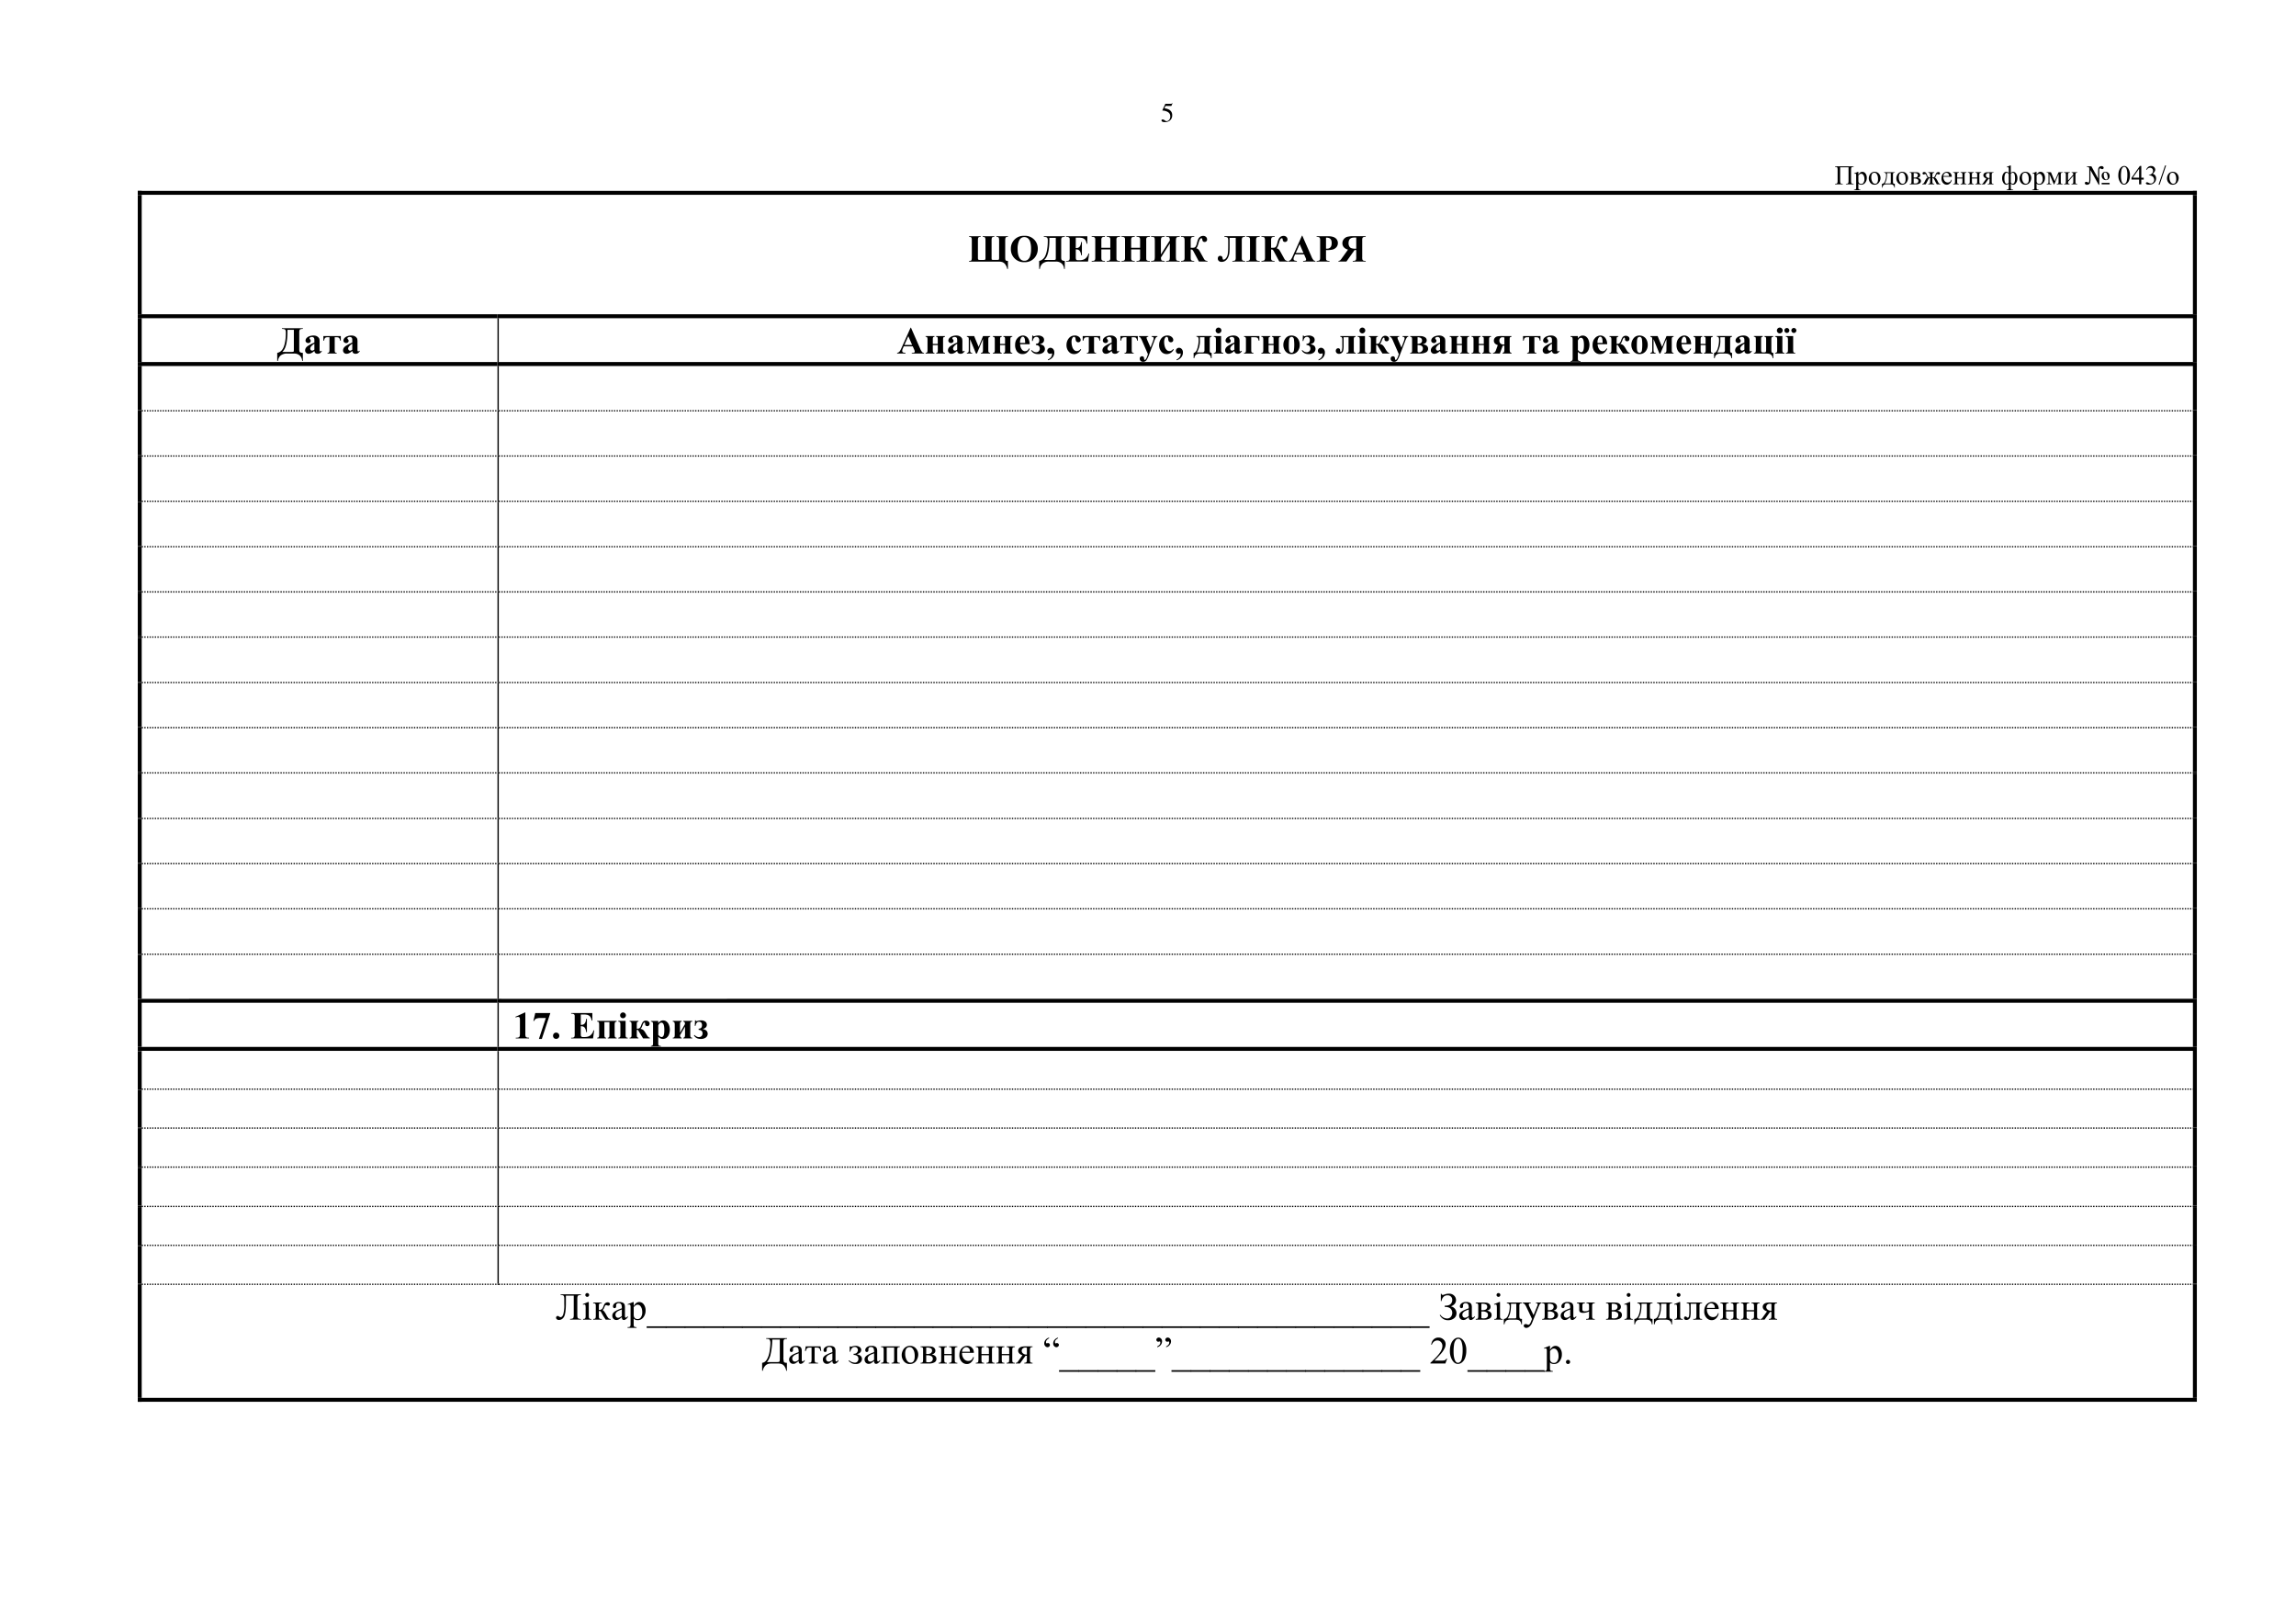 <svg xmlns="http://www.w3.org/2000/svg" xmlns:xlink="http://www.w3.org/1999/xlink" width="1122.56" height="793.76" viewBox="0 0 841.92 595.32"><g data-name="Artifact"><clipPath id="a"><path transform="matrix(1 0 0 -1 0 595.32)" d="M425.59 548.28h5.04v11.52h-5.04z" fill-rule="evenodd"/></clipPath><g clip-path="url(#a)"><clipPath id="b"><path transform="matrix(1 0 0 -1 0 595.32)" d="M425.59 548.28h5.04v11.52h-5.04z" fill-rule="evenodd"/></clipPath><g clip-path="url(#b)"><symbol id="c"><path d="M.149.597h.196c.017 0 .02.001.023.009l.038.089-.009.007C.382.682.373.676.351.676H.142L.033.439.032.434c0-.006.004-.008.012-.008a.397.397 0 00.113-.02C.272.369.324.308.324.208.324.112.264.037.185.037c-.02 0-.036.007-.066.029C.087.09.065.099.042.099.014.099 0 .087 0 .062 0 .024.046 0 .122 0c.083 0 .155.027.206.078a.236.236 0 01.066.178.214.214 0 01-.068.168C.282.468.225.491.107.512l.042.085z"/></symbol><use xlink:href="#c" transform="matrix(9.96 0 0 -9.96 425.909 44.78)"/></g></g></g><g data-name="P"><clipPath id="d"><path transform="matrix(1 0 0 -1 0 595.32)" d="M0 0h841.92v595.32H0z" fill-rule="evenodd"/></clipPath><g clip-path="url(#d)"><symbol id="e"><path d="M.497.626H.189V.121C.19.077.195.049.206.038.217.026.244.019.286.018V0H0v.018c.041.001.067.008.079.02C.09.049.096.077.096.12v.42C.096.586.09.614.079.626.067.636.04.643 0 .644v.018h.686V.644C.645.643.619.636.607.624.596.614.59.586.59.543V.12C.59.077.596.049.607.038.62.026.645.019.686.018V0H.401v.018C.442.02.468.026.48.038c.012.01.018.039.018.083v.505z"/></symbol><symbol id="f"><path d="M.002.617L.14.672H.16V.568c.023.04.046.067.069.082a.13.13 0 00.074.024.142.142 0 00.112-.052A.25.25 0 00.47.454.28.28 0 00.403.262.176.176 0 00.265.2a.172.172 0 00-.062.01.146.146 0 00-.044.03V.104c0-.031.001-.05.005-.059a.043.043 0 01.02-.02.122.122 0 01.05-.007V0H0v.018h.012c.018 0 .033.003.046.01.006.004.011.01.014.018a.196.196 0 01.006.06V.53a.23.23 0 01-.004.055.033.033 0 01-.013.018.04.04 0 01-.023.006A.088.088 0 01.008.6L.002.617M.16.539V.372c0-.036.001-.06.004-.071A.092.092 0 01.196.25.104.104 0 01.264.229c.032 0 .059.013.079.039a.22.22 0 01.04.14c0 .068-.016.12-.046.157a.093.093 0 01-.12.027.272.272 0 01-.058-.053z"/></symbol><symbol id="g"><path d="M.216.474A.198.198 0 00.38.397.237.237 0 00.432.246c0-.04-.01-.081-.03-.122A.21.21 0 00.324.031.208.208 0 00.211 0a.19.19 0 00-.16.08A.25.25 0 000 .234c0 .04.01.082.03.122a.208.208 0 00.186.12M.201.441A.102.102 0 01.15.427.107.107 0 01.107.373a.26.26 0 01-.016-.1C.09.21.104.154.129.106.155.058.19.035.232.035.264.035.29.048.31.074.33.1.34.144.34.208.34.288.325.35.29.396A.106.106 0 01.2.442z"/></symbol><symbol id="h"><path d="M.08.571h.394V.553C.452.553.437.55.43.546A.05.05 0 01.413.53.17.17 0 01.406.466v-.22C.406.198.41.17.418.158.426.15.445.143.474.142V0H.456a.146.146 0 01-.02.07.096.096 0 01-.05.042.275.275 0 01-.094.012H.177a.299.299 0 01-.084-.01.097.097 0 01-.05-.04A.162.162 0 01.017 0H0v.142c.027.001.05.012.073.032.022.02.04.06.057.118a.639.639 0 01.025.174C.155.522.13.551.08.553V.57M.187.54V.513C.188.353.16.233.102.156h.166c.03 0 .047.002.051.007.005.005.007.024.007.056v.32H.187z"/></symbol><symbol id="i"><path d="M.292.236C.373.22.414.181.414.122A.1.1 0 00.363.03.279.279 0 00.22 0H0v.018c.029 0 .047.005.055.016.007.011.011.035.011.071v.237a.19.19 0 01-.005.062.046.046 0 01-.016.017C.038.426.023.429 0 .429v.018h.206c.04 0 .072-.003.096-.009a.114.114 0 00.06-.037.097.097 0 00.025-.066C.387.285.355.251.292.236M.147.248h.026C.218.247.25.255.27.271A.08.08 0 01.3.335C.3.363.29.384.27.396a.188.188 0 01-.097.02H.147V.248m0-.208A.192.192 0 01.206.032c.038 0 .067.008.086.025A.084.084 0 01.32.123C.32.153.308.175.284.19a.185.185 0 01-.102.024H.147V.04z"/></symbol><symbol id="j"><path d="M.224 0v.018c.03.003.05.011.058.024.008.013.012.04.012.081v.102C.272.225.258.222.25.217A.205.205 0 01.216.162L.132 0H0v.018c.023.002.04.008.052.02a.322.322 0 01.047.076c.03.061.053.098.067.11.014.014.029.02.045.022C.19.255.172.281.155.326a.213.213 0 01-.02.042.023.023 0 01-.02.01A.073.073 0 01.09.372.1.1 0 00.056.363a.038.038 0 00-.031.013.047.047 0 00-.011.032c0 .015.005.025.017.033a.07.07 0 00.04.012.086.086 0 00.064-.024A.226.226 0 00.18.344C.195.306.211.28.23.27A.115.115 0 01.294.25v.073C.294.366.29.394.28.406.272.418.253.426.224.429v.018h.22V.43C.416.425.397.418.389.405.379.393.375.365.375.325V.25c.026 0 .047.006.065.018.018.011.033.037.047.075.018.05.036.081.055.092a.11.11 0 00.055.017C.616.453.63.448.64.439A.04.04 0 00.655.41.047.047 0 00.644.375a.038.038 0 00-.03-.013.1.1 0 00-.035.01.071.071 0 01-.023.005.025.025 0 01-.022-.01.213.213 0 01-.02-.042C.497.281.478.255.458.246A.074.074 0 00.504.224.489.489 0 00.57.116.334.334 0 01.617.037.082.082 0 01.67.018V0H.537L.453.162a.194.194 0 01-.036.055C.411.222.397.225.375.225V.123C.375.076.38.048.389.038.4.028.417.022.445.018V0h-.22z"/></symbol><symbol id="k"><path d="M.07.292A.23.23 0 01.117.136.147.147 0 01.232.08c.03 0 .055.008.077.024a.18.18 0 01.054.083l.015-.01a.234.234 0 00-.06-.122A.16.16 0 00.196 0c-.053 0-.1.02-.138.063A.242.242 0 000 .23c0 .077.02.137.059.18.039.042.088.064.148.064.05 0 .09-.017.123-.05A.18.18 0 00.378.292H.07m0 .029h.207a.191.191 0 01-.01.06.096.096 0 01-.037.043.09.09 0 01-.05.016.101.101 0 01-.073-.032A.136.136 0 01.07.321z"/></symbol><symbol id="l"><path d="M.148.248h.194v.094a.27.27 0 01-.004.055.037.037 0 01-.017.022C.312.426.297.43.274.43v.018H.49V.43A.108.108 0 01.446.422a.036.036 0 01-.019-.02.216.216 0 01-.005-.06V.105c0-.028.002-.047.004-.056A.039.039 0 01.444.026.096.096 0 01.49.018V0H.274v.018C.3.018.319.023.328.033c.01.01.014.034.014.072v.11H.148v-.11C.148.077.15.058.152.049A.039.039 0 01.17.026.096.096 0 01.216.018V0H0v.018c.029 0 .048.005.056.016.008.01.012.034.012.071v.237a.252.252 0 01-.004.056.035.035 0 01-.018.022A.096.096 0 010 .43v.018h.216V.43A.108.108 0 01.172.422a.036.036 0 01-.019-.02.216.216 0 01-.005-.06V.248z"/></symbol><symbol id="m"><path d="M.438.447V.43A.094.094 0 01.393.42.04.04 0 01.375.4.224.224 0 01.37.341V.105C.37.077.371.058.374.049A.039.039 0 01.393.027.093.093 0 01.438.018V0H.222v.018c.027 0 .045.005.054.015.009.01.014.034.014.072v.097H.254L.11 0H0v.018c.016 0 .028.002.034.006a.225.225 0 01.035.044l.105.147C.099.241.062.281.062.335a.1.1 0 00.04.079c.027.022.072.033.137.033h.199M.29.41a.133.133 0 01-.037.006C.221.416.196.407.18.39A.08.08 0 01.155.333C.155.304.167.281.19.262a.134.134 0 01.1-.028V.41z"/></symbol><symbol id="o"><path d="M.166.853l.132.055h.021V.633c.03.028.06.041.09.041.043 0 .079-.023.109-.069A.3.3 0 00.563.437.299.299 0 00.517.27C.487.223.45.2.406.2a.113.113 0 00-.087.043V.105C.32.072.321.052.325.043a.034.034 0 01.02-.02.202.202 0 01.062-.005V0H.166v.018c.033 0 .054.005.063.014.01.01.015.034.015.073v.138A.11.11 0 00.158.2C.112.2.075.224.045.27A.312.312 0 000 .443c0 .06.014.115.043.162.029.047.066.07.112.07A.11.11 0 00.244.627V.75a.243.243 0 01-.008.08C.23.838.222.844.208.844A.089.089 0 01.173.837L.166.853M.244.584C.225.622.202.642.174.642.145.642.123.623.107.587A.435.435 0 01.085.425.35.35 0 01.108.282C.124.25.146.233.173.233c.026 0 .05.015.07.045v.306M.32.286A.079.079 0 01.35.247.074.074 0 01.39.233c.025 0 .046.016.062.048.016.031.024.08.024.148C.476.57.448.642.392.642.368.642.344.628.319.602V.286z"/></symbol><symbol id="p"><path d="M.298.117l.14.33h.15V.43C.566.429.551.426.544.422A.05.05 0 01.527.406.17.17 0 01.52.342V.105c0-.03.001-.051.004-.06a.036.036 0 01.019-.02.11.11 0 01.044-.007V0H.372v.018C.4.018.417.023.426.033c.009.01.013.034.013.072v.269L.281 0H.264L.103.374V.105c0-.03.002-.051.005-.06a.036.036 0 01.019-.02.106.106 0 01.044-.007V0H0v.018c.029 0 .048.005.056.016.008.01.012.034.012.071v.237a.187.187 0 01-.006.062.049.049 0 01-.016.017C.038.426.023.429 0 .429v.018h.157l.14-.33z"/></symbol><symbol id="q"><path d="M.148.138L.342.36c0 .025-.006.043-.014.053-.01.01-.024.014-.046.015v.018H.49V.43C.468.429.454.426.446.422A.05.05 0 01.43.406.17.17 0 01.422.342V.105C.422.07.424.05.428.043A.053.053 0 01.444.025C.452.021.467.018.49.018V0H.274v.018C.3.018.319.023.328.033c.01.01.014.034.014.072v.21L.148.091C.15.064.153.045.16.034.167.024.183.018.207.018V0H0v.018c.029 0 .048.005.056.016.008.01.012.034.012.071v.237a.187.187 0 01-.006.062.049.049 0 01-.016.017C.038.426.023.429 0 .429v.018h.216V.43C.194.429.18.426.172.422A.05.05 0 01.155.406.17.17 0 01.148.342V.138z"/></symbol><symbol id="r"><path d="M.242.677L.488.231v.213a.96.96 0 00.007.144.115.115 0 00.119.096.085.085 0 00.058-.018.055.055 0 00.02-.043.048.048 0 00-.014-.035.049.049 0 00-.036-.014.08.08 0 00-.043.013C.583.597.571.602.564.602.552.602.544.596.538.583A.31.31 0 01.531.496V0H.509L.207.54V.223A.536.536 0 00.193.076.101.101 0 00.148.018.138.138 0 00.08 0C.052 0 .032.006.02.019A.057.057 0 000 .06c0 .014.005.025.015.034.01.009.022.013.036.013A.094.094 0 00.095.094.103.103 0 01.133.079c.012 0 .02.008.024.025a.57.57 0 01.007.11v.34a.23.23 0 01-.007.071.046.046 0 01-.028.025.166.166 0 01-.06.01v.017h.173m.515-.2A.162.162 0 00.864.435C.896.409.912.37.912.319A.149.149 0 00.872.21.132.132 0 00.773.169a.148.148 0 00-.108.046.16.16 0 00-.046.116c0 .04.012.073.037.102a.126.126 0 00.1.043M.754.453C.715.453.696.424.696.367c0-.042.008-.082.026-.12C.739.21.76.191.787.191.823.191.84.218.84.272A.343.343 0 01.818.39C.803.432.78.453.754.453M.62.07h.292V.015H.62V.07z"/></symbol><symbol id="s"><path d="M0 .339c0 .075.011.14.034.195a.273.273 0 00.091.122c.03.02.06.031.09.031C.268.688.313.662.354.61A.41.41 0 00.428.35.514.514 0 00.395.152.26.26 0 00.31.036.173.173 0 00.21 0C.149 0 .096.037.054.112A.455.455 0 000 .339M.096.327c0-.091.01-.166.033-.223C.148.055.176.03.212.03.23.03.248.039.267.054a.152.152 0 01.043.08.965.965 0 01.023.237.648.648 0 01-.024.189.168.168 0 01-.045.08.077.077 0 01-.107-.014.249.249 0 01-.049-.128A1.185 1.185 0 01.096.327z"/></symbol><symbol id="t"><path d="M.45.244v-.07H.36V0H.28v.175H0v.062l.307.439h.054V.244H.45m-.17 0v.329L.048.244H.28z"/></symbol><symbol id="u"><path d="M.01.548A.268.268 0 00.082.65a.162.162 0 00.107.036.149.149 0 00.123-.051.127.127 0 00.032-.083c0-.048-.03-.098-.091-.15A.197.197 0 00.345.336.177.177 0 00.376.231.22.22 0 00.322.082C.274.027.205 0 .115 0 .071 0 .04.006.024.017.008.027 0 .04 0 .052c0 .01.004.018.011.025a.04.04 0 00.028.01.084.084 0 00.025-.003.285.285 0 00.038-.018.245.245 0 01.04-.018.135.135 0 01.039-.006c.033 0 .062.013.086.04a.127.127 0 01.037.09A.176.176 0 01.26.29a.199.199 0 01-.057.035.184.184 0 01-.075.016H.111v.015a.2.2 0 01.077.028.147.147 0 01.057.055.145.145 0 01.018.07.108.108 0 01-.11.113C.103.621.06.594.026.54L.01.548z"/></symbol><symbol id="v"><path d="M.279.708L.039 0H0l.24.708h.039z"/></symbol><use xlink:href="#e" transform="matrix(9.96 0 0 -9.96 672.88 67.58)"/><use xlink:href="#f" transform="matrix(9.96 0 0 -9.96 679.857 69.71)"/><use xlink:href="#g" transform="matrix(9.96 0 0 -9.96 685.266 67.716)"/><use xlink:href="#h" transform="matrix(9.96 0 0 -9.96 690.087 68.815)"/><use xlink:href="#g" transform="matrix(9.96 0 0 -9.96 695.366 67.716)"/><use xlink:href="#i" transform="matrix(9.96 0 0 -9.96 700.264 67.58)"/><use xlink:href="#j" transform="matrix(9.96 0 0 -9.96 704.843 67.58)"/><use xlink:href="#k" transform="matrix(9.96 0 0 -9.96 711.923 67.716)"/><use xlink:href="#l" transform="matrix(9.96 0 0 -9.96 716.2 67.58)"/><use xlink:href="#l" transform="matrix(9.96 0 0 -9.96 721.608 67.58)"/><use xlink:href="#m" transform="matrix(9.96 0 0 -9.96 726.658 67.58)"/><use xlink:href="#n" transform="matrix(9.96 0 0 -9.96 731.245 67.58)"/><use xlink:href="#o" transform="matrix(9.96 0 0 -9.96 734.158 69.71)"/><use xlink:href="#g" transform="matrix(9.96 0 0 -9.96 740.544 67.716)"/><use xlink:href="#f" transform="matrix(9.96 0 0 -9.96 745.205 69.71)"/><use xlink:href="#p" transform="matrix(9.96 0 0 -9.96 750.492 67.58)"/><use xlink:href="#q" transform="matrix(9.96 0 0 -9.96 756.847 67.58)"/><use xlink:href="#n" transform="matrix(9.96 0 0 -9.96 761.902 67.58)"/><use xlink:href="#r" transform="matrix(9.96 0 0 -9.96 764.49 67.73)"/><use xlink:href="#n" transform="matrix(9.96 0 0 -9.96 773.913 67.58)"/><use xlink:href="#s" transform="matrix(9.96 0 0 -9.96 776.763 67.697)"/><use xlink:href="#t" transform="matrix(9.96 0 0 -9.96 781.599 67.58)"/><use xlink:href="#u" transform="matrix(9.96 0 0 -9.96 786.876 67.697)"/><use xlink:href="#v" transform="matrix(9.96 0 0 -9.96 791.517 67.716)"/><use xlink:href="#g" transform="matrix(9.96 0 0 -9.96 794.607 67.716)"/></g></g><clipPath id="w"><path transform="matrix(1 0 0 -1 0 595.32)" d="M52.08 480.1h752.04v43.8H52.08z" fill-rule="evenodd"/></clipPath><g clip-path="url(#w)"><g data-name="P"><clipPath id="x"><path transform="matrix(1 0 0 -1 0 595.32)" d="M52.08 480.1h752.04v43.8H52.08z" fill-rule="evenodd"/></clipPath><g clip-path="url(#x)"><symbol id="y"><path d="M0 .193v.018h.011c.03 0 .047.008.052.024a.275.275 0 01.008.078v.43c0 .04-.004.065-.012.076C.051.831.035.837.011.837H0v.018h.302V.837H.29C.266.837.25.831.242.82.234.807.23.782.23.743V.295C.23.267.234.25.24.245.247.239.265.236.295.236h.061c.04 0 .06.003.065.01.004.006.007.023.007.049v.448c0 .039-.004.064-.012.076C.408.831.392.837.368.837H.356v.018h.302V.837H.646C.622.837.606.831.6.82.59.808.587.782.587.743V.306a.2.2 0 01.005-.06C.595.24.615.237.652.237h.077c.03 0 .047.004.05.012A.17.17 0 01.784.3v.443C.784.78.78.806.772.819.765.83.75.837.724.837H.713v.018h.301V.837h-.011C.979.837.963.831.955.82.947.807.943.78.943.743V.306c0-.037.003-.063.01-.076.007-.012.024-.019.05-.019h.011V0H.996A.279.279 0 01.95.112a.17.17 0 01-.076.065.31.31 0 01-.108.016H0z"/></symbol><symbol id="z"><path d="M.347.687A.33.33 0 00.703.349.353.353 0 00.63.127.328.328 0 00.354 0 .335.335 0 000 .348a.33.33 0 00.347.339M.353.655C.293.655.246.625.215.562A.496.496 0 01.176.345c0-.113.02-.197.06-.25A.136.136 0 01.352.036.14.14 0 01.436.06a.2.2 0 01.067.1.557.557 0 01.024.179.592.592 0 01-.025.196.19.19 0 01-.062.092.146.146 0 01-.087.027z"/></symbol><symbol id="A"><path d="M.122.855H.67V.837C.63.837.603.83.592.82.58.81.575.785.575.75V.308C.575.28.577.26.582.249A.053.053 0 01.609.222a.144.144 0 01.06-.01V0H.651A.204.204 0 01.59.14a.216.216 0 01-.155.053h-.18a.254.254 0 01-.165-.05A.204.204 0 01.02 0H0v.211c.08.016.138.07.172.163.035.093.053.217.053.372 0 .038-.007.062-.02.073C.192.831.165.837.122.837v.018M.434.813H.267V.755C.267.676.262.599.251.523A.726.726 0 00.207.345.33.33 0 00.133.236h.236c.032 0 .05.002.056.007.006.004.009.019.009.043v.526z"/></symbol><symbol id="B"><path d="M.252.624v-.27h.014c.042 0 .072.014.09.04.02.026.032.065.037.117h.019V.164H.393a.256.256 0 01-.025.093.104.104 0 01-.043.048.163.163 0 01-.073.013V.13c0-.036.002-.058.005-.067a.042.042 0 01.017-.02.081.081 0 01.041-.007h.04C.417.037.466.05.503.08a.239.239 0 01.081.13h.018L.572 0H0v.018h.022c.02 0 .035.003.046.01a.044.044 0 01.02.024.201.201 0 01.005.061V.55c0 .03 0 .048-.002.055A.047.047 0 01.073.63a.084.084 0 01-.051.014H0v.018h.554V.466H.536a.236.236 0 01-.04.103.146.146 0 01-.073.046.393.393 0 01-.102.009H.252z"/></symbol><symbol id="C"><path d="M.252.318V.113C.252.08.254.058.258.05A.053.053 0 01.28.027.091.091 0 01.324.018h.022V0H0v.018h.022c.02 0 .035.003.046.01a.044.044 0 01.02.024.201.201 0 01.005.061V.55a.218.218 0 01-.005.063.048.048 0 01-.022.022.085.085 0 01-.044.01H0v.018h.346V.644H.324a.092.092 0 01-.046-.01.047.047 0 01-.02-.024A.201.201 0 01.252.55V.36h.234V.55a.218.218 0 01-.005.063.048.048 0 01-.022.022.087.087 0 01-.044.01H.393v.018H.74V.644H.717a.09.09 0 01-.046-.01A.047.047 0 01.65.61.201.201 0 01.646.55V.113C.646.08.647.058.65.05A.05.05 0 01.673.027.091.091 0 01.717.018H.74V0H.393v.018h.022a.09.09 0 01.046.01.047.047 0 01.02.024.201.201 0 01.005.061v.205H.252z"/></symbol><symbol id="D"><path d="M.49.553c0 .036-.004.06-.013.072C.47.638.448.644.415.644H.393v.018h.355V.644H.725c-.03 0-.05-.006-.06-.018C.654.615.648.59.648.55V.114c0-.04.005-.067.016-.079.01-.011.03-.017.06-.017h.023V0H.393v.018h.022c.031 0 .051.006.06.018C.486.05.49.074.49.114v.36L.257.106C.257.075.26.053.269.039.276.025.298.019.332.019h.023V0H0v.018h.022c.03 0 .051.006.061.018.01.013.015.038.015.078v.435c0 .04-.004.066-.012.077C.078.638.056.644.022.644H0v.018h.355V.644H.332c-.03 0-.05-.006-.06-.02C.262.613.257.588.257.55V.187L.49.553z"/></symbol><symbol id="E"><path d="M0 .662h.345V.644H.333C.301.644.28.638.268.626.258.614.252.592.252.559V.36c.046 0 .075.001.089.004a.07.07 0 01.038.027.252.252 0 01.034.086c.012.05.025.087.036.111A.148.148 0 00.5.648.136.136 0 00.578.67.105.105 0 00.653.643.086.086 0 00.68.578.062.062 0 00.662.53.067.067 0 00.615.512c-.037 0-.057.022-.06.065C.553.598.545.609.532.609.518.609.505.6.495.584A.377.377 0 01.46.494.993.993 0 00.43.4.144.144 0 00.395.347a.132.132 0 00.047-.02.132.132 0 00.031-.034C.483.28.502.246.532.191L.599.07A.111.111 0 01.636.03.104.104 0 01.69.018V0H.467L.331.254a.202.202 0 01-.035.052C.29.312.274.316.252.316V.092c0-.032.006-.052.02-.06C.284.021.308.017.344.017V0H0v.018c.038 0 .063.006.075.017.012.01.018.033.018.068v.443C.093.585.088.61.079.624c-.01.013-.031.02-.065.02H0v.018z"/></symbol><symbol id="G"><path d="M.71.652C.676.652.653.646.643.635.632.623.626.602.626.57v-.46c0-.035.005-.058.016-.069.01-.01.034-.015.071-.016V.008H.38v.018c.027 0 .046.002.057.006a.044.044 0 01.023.022c.005.01.008.028.008.054v.519h-.16V.429C.308.347.307.284.302.24A.361.361 0 00.268.117.21.21 0 00.197.029.168.168 0 00.1 0a.104.104 0 00-.075.025A.083.083 0 000 .087c0 .02.005.038.016.05.01.014.026.02.046.02C.1.158.121.135.126.088c.001-.02.01-.03.024-.03.02 0 .042.013.065.04A.23.23 0 01.26.212C.268.26.271.33.271.421v.125C.271.58.27.605.265.616a.042.042 0 01-.026.027.194.194 0 01-.067.009V.67h.539V.652z"/></symbol><symbol id="H"><path d="M.346.018V0H0v.018h.022c.02 0 .035.003.046.01a.044.044 0 01.02.024.201.201 0 01.005.061V.55a.218.218 0 01-.005.063.048.048 0 01-.022.022.085.085 0 01-.044.01H0v.018h.346V.644H.324a.092.092 0 01-.046-.01.047.047 0 01-.02-.024A.201.201 0 01.252.55V.113C.252.08.254.058.258.05A.053.053 0 01.28.027.091.091 0 01.324.018h.022z"/></symbol><symbol id="I"><path d="M.408.188H.174L.146.124A.143.143 0 01.133.071C.133.052.14.039.155.03A.189.189 0 01.22.018V0H0v.018a.1.1 0 01.059.03c.015.016.034.049.056.1l.237.528h.01L.6.133A.33.33 0 01.656.036.077.077 0 01.703.018V0h-.32v.018h.013c.026 0 .044.004.054.01.007.006.01.014.01.023A.06.06 0 01.459.07a.456.456 0 01-.015.037L.408.188M.392.225L.293.453.191.225h.2z"/></symbol><symbol id="J"><path d="M.245.3V.116C.245.08.247.058.25.048A.05.05 0 01.274.026.158.158 0 01.336.018V0H0v.018c.03 0 .051.003.062.008A.05.05 0 01.085.05C.09.058.092.08.092.116v.43a.195.195 0 01-.007.067.047.047 0 01-.023.023A.156.156 0 010 .644v.018h.289c.095 0 .163-.017.204-.05A.158.158 0 00.555.483a.162.162 0 00-.04-.11.204.204 0 00-.11-.062A.754.754 0 00.245.3m0 .324V.338L.269.337c.04 0 .07.012.092.035.021.024.032.06.032.11S.383.567.361.59C.339.613.307.624.265.624h-.02z"/></symbol><symbol id="K"><path d="M.465.302V.116A.2.2 0 00.458.048.047.047 0 00.436.026.156.156 0 00.374.018V0h.338v.018A.158.158 0 00.65.026.053.053 0 00.627.05a.21.21 0 00-.006.067v.43a.21.21 0 00.006.067.05.05 0 00.023.023.156.156 0 00.062.008v.018H.405A.671.671 0 01.229.646a.177.177 0 01-.09-.062.163.163 0 01-.036-.105C.103.431.121.39.156.36A.218.218 0 01.25.312L.09.089A.339.339 0 00.047.035.083.083 0 000 .018V0h.208l.214.302h.043m0 .324v-.29H.437A.317.317 0 00.337.35a.104.104 0 00-.053.045.168.168 0 00-.02.085c0 .05.012.087.036.111.024.024.062.036.114.036h.052z"/></symbol><use xlink:href="#y" transform="matrix(14.04 0 0 -14.04 355.36 98.615)"/><use xlink:href="#z" transform="matrix(14.04 0 0 -14.04 370.678 96.113)"/><use xlink:href="#A" transform="matrix(14.04 0 0 -14.04 381.053 98.615)"/><use xlink:href="#B" transform="matrix(14.04 0 0 -14.04 390.937 95.9)"/><use xlink:href="#C" transform="matrix(14.04 0 0 -14.04 400.316 95.9)"/><use xlink:href="#C" transform="matrix(14.04 0 0 -14.04 411.239 95.9)"/><use xlink:href="#D" transform="matrix(14.04 0 0 -14.04 422.087 95.9)"/><use xlink:href="#E" transform="matrix(14.04 0 0 -14.04 433.078 95.9)"/><use xlink:href="#F" transform="matrix(14.04 0 0 -14.04 442.97 95.9)"/><use xlink:href="#G" transform="matrix(14.04 0 0 -14.04 446.562 96.01)"/><use xlink:href="#H" transform="matrix(14.04 0 0 -14.04 457.052 95.9)"/><use xlink:href="#E" transform="matrix(14.04 0 0 -14.04 462.562 95.9)"/><use xlink:href="#I" transform="matrix(14.04 0 0 -14.04 472.465 95.9)"/><use xlink:href="#J" transform="matrix(14.04 0 0 -14.04 482.792 95.9)"/><use xlink:href="#K" transform="matrix(14.04 0 0 -14.04 490.793 95.9)"/></g></g></g><g data-name="P" fill-rule="evenodd"><path d="M50.52 71.54h1.44v-1.56h-1.44z"/><path d="M50.52 71.42h1.44v-1.44h-1.44zM51.96 71.42h752.16v-1.44H51.96zM804.12 71.54h1.44v-1.56h-1.44z"/><path d="M804.12 71.42h1.44v-1.44h-1.44zM50.52 115.22h1.44V71.54h-1.44zM804.12 115.22h1.44V71.54h-1.44z"/></g><clipPath id="L"><path transform="matrix(1 0 0 -1 0 595.32)" d="M52.08 462.58h130.34v16.08H52.08z" fill-rule="evenodd"/></clipPath><g data-name="P" clip-path="url(#L)"><clipPath id="M"><path transform="matrix(1 0 0 -1 0 595.32)" d="M52.08 462.58h130.34v16.08H52.08z" fill-rule="evenodd"/></clipPath><g clip-path="url(#M)"><symbol id="N"><path d="M.24.074C.186.024.136 0 .09 0A.087.087 0 000 .09c0 .035.015.066.045.094.03.028.095.065.196.11v.047a.21.21 0 01-.006.065.05.05 0 01-.021.023.063.063 0 01-.035.01.09.09 0 01-.053-.014C.118.42.114.413.114.405c0-.007.004-.016.013-.026C.14.365.146.352.146.34A.054.054 0 00.128.298.065.065 0 00.082.28.075.075 0 00.03.3a.057.057 0 00-.02.043.1.1 0 00.027.067.175.175 0 00.078.05.317.317 0 00.103.017c.044 0 .078-.01.103-.028a.128.128 0 00.05-.06.388.388 0 00.006-.094V.118c0-.021 0-.034.002-.04A.023.023 0 01.387.066a.017.017 0 01.01-.004c.01 0 .018.007.027.019L.438.069a.18.18 0 00-.05-.053A.11.11 0 00.328 0a.093.093 0 00-.06.018.084.084 0 00-.027.056m0 .035v.153A.285.285 0 01.153.188a.09.09 0 01-.02-.053C.134.12.14.107.15.095A.044.044 0 01.184.082C.2.082.22.092.241.109z"/></symbol><symbol id="O"><path d="M.108 0v.018c.02 0 .033.005.04.015.007.01.011.03.011.06v.333H.114C.082.426.06.42.047.409.035.397.025.374.018.337H0v.12h.455v-.12H.437a.146.146 0 01-.026.069C.4.419.377.426.342.426H.296V.093c0-.03.003-.05.01-.06C.315.023.329.018.348.018V0h-.24z"/></symbol><use xlink:href="#A" transform="matrix(14.04 0 0 -14.04 101.66 132.335)"/><use xlink:href="#N" transform="matrix(14.04 0 0 -14.04 111.894 129.71)"/><use xlink:href="#O" transform="matrix(14.04 0 0 -14.04 118.58 129.62)"/><use xlink:href="#N" transform="matrix(14.04 0 0 -14.04 125.794 129.71)"/></g></g><clipPath id="P"><path transform="matrix(1 0 0 -1 0 595.32)" d="M183.02 462.58h621.1v16.08h-621.1z" fill-rule="evenodd"/></clipPath><g data-name="P" clip-path="url(#P)"><clipPath id="Q"><path transform="matrix(1 0 0 -1 0 595.32)" d="M183.02 462.58h621.1v16.08h-621.1z" fill-rule="evenodd"/></clipPath><g clip-path="url(#Q)"><symbol id="R"><path d="M0 0v.018c.019 0 .032.005.04.014C.047.042.05.06.05.087v.28c0 .03-.003.048-.011.057C.033.434.02.438 0 .438v.019h.232V.438C.216.438.205.434.198.426.19.418.188.4.188.373V.252h.13v.12c0 .023-.002.04-.006.05C.307.433.294.438.275.438v.019h.232V.438C.488.438.475.434.467.424.459.415.456.4.456.378v-.29c0-.03.003-.048.01-.056C.475.023.489.019.507.018V0H.276v.018C.29.018.303.022.309.03c.007.008.01.026.01.055v.137H.188V.087c0-.029.003-.047.01-.056C.205.022.216.018.232.018V0H0z"/></symbol><symbol id="S"><path d="M0 .457h.19L.308.173l.115.284h.186V.438C.59.438.578.432.57.422.563.412.56.396.56.372V.086C.56.062.561.044.57.034.575.024.59.02.607.018V0h-.24v.018c.02 0 .034.006.042.016s.012.028.012.053V.38L.263 0H.238L.084.375V.08c0-.022.004-.037.01-.046C.103.024.117.019.138.018V0H0v.018c.018 0 .031.006.039.015.007.01.011.027.011.05v.292C.05.397.047.413.04.422.031.432.018.438 0 .438v.019z"/></symbol><symbol id="T"><path d="M.382.258h-.25A.236.236 0 01.18.115a.102.102 0 01.08-.04C.28.074.299.08.315.09a.21.21 0 01.051.06L.382.138A.279.279 0 00.3.03.178.178 0 00.196 0a.173.173 0 00-.154.078A.276.276 0 000 .234c0 .077.02.137.062.182a.19.19 0 00.145.068.156.156 0 00.12-.057C.36.389.379.333.382.258m-.12.033a.438.438 0 01-.01.108.087.087 0 01-.025.044.04.04 0 01-.028.01C.182.452.17.442.158.426a.214.214 0 01-.03-.119V.291h.134z"/></symbol><symbol id="U"><path d="M.23.26C.287.244.323.226.338.203A.12.12 0 00.313.038.214.214 0 00.176 0C.095 0 .036.032 0 .095l.015.009C.053.067.091.048.13.048c.03 0 .052.01.07.027a.1.1 0 01.026.071C.225.203.19.233.124.237v.031c.058 0 .088.03.088.09a.1.1 0 01-.02.067.067.067 0 01-.055.024C.087.45.057.413.042.341H.024L.03.484h.018C.055.47.062.464.07.464L.095.47C.129.48.16.484.187.484a.18.18 0 00.108-.03A.097.097 0 00.338.37C.338.314.302.278.23.26z"/></symbol><use xlink:href="#I" transform="matrix(14.04 0 0 -14.04 328.96 129.62)"/><use xlink:href="#R" transform="matrix(14.04 0 0 -14.04 339.41 129.62)"/><use xlink:href="#N" transform="matrix(14.04 0 0 -14.04 347.606 129.71)"/><use xlink:href="#S" transform="matrix(14.04 0 0 -14.04 354.538 129.62)"/><use xlink:href="#R" transform="matrix(14.04 0 0 -14.04 364.079 129.62)"/><use xlink:href="#T" transform="matrix(14.04 0 0 -14.04 372.228 129.812)"/><use xlink:href="#U" transform="matrix(14.04 0 0 -14.04 378.105 129.812)"/></g><clipPath id="V"><path transform="matrix(1 0 0 -1 0 595.32)" d="M183.02 462.58h621.1v16.08h-621.1z" fill-rule="evenodd"/></clipPath><g clip-path="url(#V)"><symbol id="W"><path d="M.018 0v.021A.178.178 0 01.1.085a.14.14 0 01.025.08.02.02 0 01-.003.012C.12.179.118.18.115.18A.02.02 0 01.106.177.069.069 0 00.071.17a.067.067 0 00-.05.022.078.078 0 00.003.11.08.08 0 00.06.024C.11.325.134.315.154.292a.126.126 0 00.03-.088A.196.196 0 00.143.08.242.242 0 00.018 0z"/></symbol><symbol id="X"><path d="M.368.131L.383.12a.229.229 0 00-.08-.09A.192.192 0 00.2 0C.14 0 .09.023.055.069A.258.258 0 000 .234c0 .063.017.117.05.164.04.057.095.086.165.086A.167.167 0 00.328.448C.356.424.37.398.37.368A.06.06 0 00.353.325.06.06 0 00.309.308.065.065 0 00.26.327C.248.339.24.362.238.395.236.415.23.429.224.437A.035.035 0 01.197.45C.182.45.168.44.157.425A.208.208 0 01.132.31c0-.043.007-.085.02-.124A.19.19 0 01.208.099.1.1 0 01.272.078c.016 0 .031.003.045.01a.209.209 0 01.051.043z"/></symbol><symbol id="Y"><path d="M.235.197L.087.536A.426.426 0 01.038.63.082.082 0 010 .654v.018h.243V.654C.227.654.215.651.209.645a.025.025 0 01-.01-.02C.2.613.207.588.224.552L.302.373l.053.138c.02.05.029.084.029.103a.036.036 0 01-.012.029C.364.65.35.653.33.654v.018h.152V.654A.057.057 0 01.446.637.423.423 0 01.398.536L.268.197A.743.743 0 00.195.041.105.105 0 00.11 0a.093.093 0 00-.066.023A.073.073 0 00.02.08c0 .019.005.035.017.047A.057.057 0 00.08.145C.096.145.109.139.119.129.129.119.134.102.134.08.134.068.136.06.14.057A.013.013 0 01.149.05c.009 0 .017.005.026.014A.303.303 0 01.22.16l.014.038z"/></symbol><symbol id="Z"><path d="M.47.577V.559C.45.559.435.553.43.542a.094.094 0 01-.01-.044V.203C.42.176.425.159.433.15S.452.139.47.138V0H.452C.445.08.394.12.3.12H.168C.078.12.028.08.018 0H0v.138c.04.003.072.04.095.11.023.07.035.146.035.226a.204.204 0 01-.005.054C.12.54.115.548.109.552A.08.08 0 01.073.56v.018H.47M.284.546h-.12V.474A.573.573 0 00.085.15h.15c.032 0 .048.02.048.058v.338z"/></symbol><symbol id="aa"><path d="M.123.678C.144.678.163.67.177.655A.072.072 0 00.199.602.072.072 0 00.176.55.072.072 0 00.123.527.072.072 0 00.07.549a.072.072 0 00-.022.053c0 .02.007.039.022.053a.072.072 0 00.053.023M.191.457V.095c0-.033.004-.053.012-.062C.21.023.225.019.247.018V0H0v.018c.02 0 .035.006.045.017.006.008.01.027.01.06V.36C.055.394.05.414.043.423.036.432.021.437 0 .438v.019h.191z"/></symbol><symbol id="ab"><path d="M0 .018C.019.02.032.024.04.033c.007.009.01.026.01.051v.29c0 .024-.003.04-.01.048C.033.432.02.437 0 .438v.019h.401v-.12H.383C.376.375.366.398.353.41.34.42.315.426.278.426h-.09V.082c0-.023.003-.04.01-.049C.207.023.222.02.245.018V0H0v.018z"/></symbol><symbol id="ac"><path d="M.213.484c.04 0 .077-.01.11-.03.035-.021.06-.05.078-.088A.286.286 0 00.428.242a.262.262 0 00-.05-.163A.195.195 0 00.215 0a.188.188 0 00-.158.072A.267.267 0 000 .24a.27.27 0 00.057.17c.038.05.09.074.156.074M.215.449A.057.057 0 01.172.43C.16.418.152.393.148.356A1.687 1.687 0 01.143.202C.143.167.145.135.15.104A.094.094 0 01.173.052a.054.054 0 01.04-.018C.228.034.24.038.25.046a.082.082 0 01.025.046 1.127 1.127 0 010 .302.087.087 0 01-.027.045.051.051 0 01-.033.01z"/></symbol><symbol id="ad"><path d="M.277.008v.018a.07.07 0 01.04.012c.01.007.016.025.016.051v.345H.204v-.2a.685.685 0 00-.01-.149A.11.11 0 00.086 0a.086.086 0 00-.064.023A.076.076 0 000 .078c0 .02.006.036.017.048a.058.058 0 00.045.02C.097.146.114.124.114.082c0-.02.004-.029.011-.029C.14.053.151.065.16.09A.566.566 0 01.17.234v.133c0 .03-.004.05-.012.061C.15.44.136.445.116.446v.018H.52V.446c-.033 0-.05-.02-.05-.061V.09C.47.07.474.052.48.042.487.032.5.027.519.026V.008H.277z"/></symbol><symbol id="ae"><path d="M0 .457h.232V.438C.215.438.203.433.197.424.19.414.188.395.188.366V.253c.036 0 .061.006.075.018a.172.172 0 01.039.068c.017.048.034.08.052.098a.097.097 0 00.073.027.108.108 0 00.067-.022.068.068 0 00.029-.057.069.069 0 00-.017-.047A.055.055 0 00.462.32C.426.32.407.34.406.376.406.402.4.416.39.416.373.416.356.393.34.349A.693.693 0 00.31.279.128.128 0 00.284.25.18.18 0 00.355.222.29.29 0 00.414.146l.043-.07C.48.04.504.02.529.019V0H.353L.217.222H.188V.095c0-.028.003-.048.01-.06C.205.026.216.02.232.019V0H0v.018c.015 0 .028.004.037.012.01.008.014.028.014.06v.27C.051.39.048.41.04.42.033.433.02.438 0 .438v.019z"/></symbol><symbol id="af"><path d="M0 .457h.252c.053 0 .096-.01.13-.03a.091.091 0 00.05-.084C.432.293.397.26.327.241.421.231.468.191.468.123A.099.099 0 00.411.031.333.333 0 00.254 0H0v.018C.022.02.036.026.042.034.047.042.05.058.05.082v.272C.05.39.047.414.04.422.036.432.022.437 0 .438v.019M.193.253C.271.255.31.284.31.339.31.396.27.425.193.426V.253m0-.03v-.15C.193.056.196.045.201.04.206.033.216.03.232.03c.028 0 .051.01.07.03a.1.1 0 01.03.072C.331.164.32.186.298.201.278.215.243.222.193.222z"/></symbol><symbol id="ag"><path d="M.486.457V.438A.05.05 0 01.45.426C.442.418.438.4.438.368v-.26c0-.034.004-.058.01-.07C.457.026.469.02.487.018V0H.253v.018C.285.02.3.047.3.1v.106a.723.723 0 00-.043 0L.181 0H0v.018c.035 0 .06.02.076.06l.052.143C.06.242.025.28.025.337c0 .029.009.053.027.073.018.02.04.033.064.038a.693.693 0 00.131.009h.239M.3.419a.216.216 0 01-.048.007C.225.426.204.417.19.4A.094.094 0 01.169.337c0-.03.01-.056.03-.074C.217.244.246.235.285.235H.3V.42z"/></symbol><symbol id="ah"><path d="M.191.26V.09c0-.023.002-.04.006-.048A.038.038 0 01.214.024.118.118 0 01.26.018V0H0v.018c.02 0 .035.006.045.017.006.008.01.027.01.058v.482C.055.607.05.628.043.637.036.646.021.65 0 .652V.67h.191V.61c.016.024.033.04.05.051A.146.146 0 00.41.652.195.195 0 00.471.564.347.347 0 00.471.317.185.185 0 00.407.23.158.158 0 00.243.217.185.185 0 00.19.26m0 .05C.22.27.25.25.281.25.3.25.313.26.325.278.342.305.35.358.35.434.35.513.34.567.322.596a.057.057 0 01-.05.029C.24.625.212.6.192.553V.31z"/></symbol><symbol id="ai"><path d="M.507.138V0H.49a.129.129 0 01-.04.088C.426.11.384.12.324.12H0v.018c.02 0 .033.005.04.015.008.01.011.031.011.062v.27C.051.52.047.54.04.547.031.554.018.558 0 .56v.018h.232V.559C.216.558.204.554.198.546.19.54.188.521.188.491V.223c0-.032.003-.052.01-.06C.205.154.219.15.242.15H.27c.02 0 .034.004.04.012C.316.17.32.19.32.221v.265c0 .03-.003.05-.01.06C.305.553.293.558.276.558v.018h.232V.559C.488.558.475.553.467.543S.456.516.456.491V.213c0-.03.003-.05.01-.06C.471.143.485.14.506.138z"/></symbol><symbol id="aj"><path d="M.229.457V.095C.229.062.233.042.24.033.248.023.262.019.284.018V0H.038v.018c.02 0 .035.006.045.017.006.008.01.027.01.06V.36C.092.394.088.414.08.423.074.432.06.437.038.438v.019h.191m.019.211a.062.062 0 00.045-.02.063.063 0 00.02-.045.063.063 0 00-.02-.046.063.063 0 00-.045-.019.063.063 0 00-.046.02.063.063 0 00-.02.045c0 .018.007.033.02.046a.063.063 0 00.046.019m-.183 0A.062.062 0 00.11.648.063.063 0 00.13.604.063.063 0 00.11.557.063.063 0 00.066.538a.063.063 0 00-.046.02A.063.063 0 000 .602c0 .018.006.033.019.046a.063.063 0 00.046.019z"/></symbol><use xlink:href="#W" transform="matrix(14.04 0 0 -14.04 384.022 132.081)"/><use xlink:href="#F" transform="matrix(14.04 0 0 -14.04 387.08 129.62)"/><use xlink:href="#X" transform="matrix(14.04 0 0 -14.04 391.069 129.812)"/><use xlink:href="#O" transform="matrix(14.04 0 0 -14.04 397.021 129.62)"/><use xlink:href="#N" transform="matrix(14.04 0 0 -14.04 404.25 129.71)"/><use xlink:href="#O" transform="matrix(14.04 0 0 -14.04 410.837 129.62)"/><use xlink:href="#Y" transform="matrix(14.04 0 0 -14.04 417.65 132.65)"/><use xlink:href="#X" transform="matrix(14.04 0 0 -14.04 425.031 129.812)"/><use xlink:href="#W" transform="matrix(14.04 0 0 -14.04 431.183 132.081)"/><use xlink:href="#F" transform="matrix(14.04 0 0 -14.04 434.24 129.62)"/><use xlink:href="#Z" transform="matrix(14.04 0 0 -14.04 437.694 131.306)"/><use xlink:href="#aa" transform="matrix(14.04 0 0 -14.04 445.086 129.62)"/><use xlink:href="#N" transform="matrix(14.04 0 0 -14.04 449.248 129.71)"/><use xlink:href="#ab" transform="matrix(14.04 0 0 -14.04 456.173 129.62)"/><use xlink:href="#R" transform="matrix(14.04 0 0 -14.04 462.534 129.62)"/><use xlink:href="#ac" transform="matrix(14.04 0 0 -14.04 470.592 129.812)"/><use xlink:href="#U" transform="matrix(14.04 0 0 -14.04 477.332 129.812)"/><use xlink:href="#W" transform="matrix(14.04 0 0 -14.04 483.243 132.081)"/><use xlink:href="#F" transform="matrix(14.04 0 0 -14.04 486.3 129.62)"/><use xlink:href="#ad" transform="matrix(14.04 0 0 -14.04 489.823 129.73)"/><use xlink:href="#aa" transform="matrix(14.04 0 0 -14.04 497.835 129.62)"/><use xlink:href="#ae" transform="matrix(14.04 0 0 -14.04 501.979 129.62)"/><use xlink:href="#Y" transform="matrix(14.04 0 0 -14.04 509.653 132.65)"/><use xlink:href="#af" transform="matrix(14.04 0 0 -14.04 517.1 129.62)"/><use xlink:href="#N" transform="matrix(14.04 0 0 -14.04 524.671 129.71)"/><use xlink:href="#R" transform="matrix(14.04 0 0 -14.04 531.582 129.62)"/><use xlink:href="#R" transform="matrix(14.04 0 0 -14.04 539.627 129.62)"/><use xlink:href="#ag" transform="matrix(14.04 0 0 -14.04 547.432 129.62)"/><use xlink:href="#F" transform="matrix(14.04 0 0 -14.04 554.788 129.62)"/><use xlink:href="#O" transform="matrix(14.04 0 0 -14.04 558.481 129.62)"/><use xlink:href="#N" transform="matrix(14.04 0 0 -14.04 565.696 129.71)"/><use xlink:href="#F" transform="matrix(14.04 0 0 -14.04 572.127 129.62)"/><use xlink:href="#ah" transform="matrix(14.04 0 0 -14.04 575.905 132.623)"/><use xlink:href="#T" transform="matrix(14.04 0 0 -14.04 583.985 129.812)"/><use xlink:href="#ae" transform="matrix(14.04 0 0 -14.04 590.164 129.62)"/><use xlink:href="#ac" transform="matrix(14.04 0 0 -14.04 598.202 129.812)"/><use xlink:href="#S" transform="matrix(14.04 0 0 -14.04 605.158 129.62)"/><use xlink:href="#T" transform="matrix(14.04 0 0 -14.04 614.76 129.812)"/><use xlink:href="#R" transform="matrix(14.04 0 0 -14.04 620.961 129.62)"/><use xlink:href="#Z" transform="matrix(14.04 0 0 -14.04 628.526 131.306)"/><use xlink:href="#N" transform="matrix(14.04 0 0 -14.04 636.26 129.71)"/><use xlink:href="#ai" transform="matrix(14.04 0 0 -14.04 643.13 131.306)"/><use xlink:href="#aa" transform="matrix(14.04 0 0 -14.04 650.899 129.62)"/><use xlink:href="#aj" transform="matrix(14.04 0 0 -14.04 654.316 129.62)"/></g></g><g data-name="P" fill-rule="evenodd"><path d="M50.52 116.78h1.44v-1.56h-1.44zM51.96 116.66h130.46v-1.44H51.96zM182.42 116.78h.48v-.12h-.48z"/><path d="M182.42 116.66h1.44v-1.44h-1.44zM183.86 116.66h620.26v-1.44H183.86zM804.12 116.78h1.44v-1.56h-1.44zM50.52 132.74h1.44v-15.96h-1.44zM182.42 132.74h.48v-15.96h-.48zM804.12 132.74h1.44v-15.96h-1.44z"/></g><g data-name="P" fill-rule="evenodd"><path d="M50.52 134.3h1.44v-1.56h-1.44zM51.96 134.18h130.46v-1.44H51.96zM182.42 134.3h.48v-.12h-.48z"/><path d="M182.42 134.18h1.44v-1.44h-1.44zM183.86 134.18h620.26v-1.44H183.86zM804.12 134.3h1.44v-1.56h-1.44zM50.52 150.38h1.44V134.3h-1.44zM182.42 150.38h.48V134.3h-.48zM804.12 150.38h1.44V134.3h-1.44z"/></g><g data-name="P"><path d="M50.52 150.86h1.44v-.48h-1.44z" fill-rule="evenodd"/><path stroke-width=".48" stroke-dasharray=".48,.48" stroke-linejoin="round" fill="none" stroke="#000" d="M51.96 150.62h130.46"/><path d="M182.42 150.86h.48v-.48h-.48z" fill-rule="evenodd"/><path stroke-width=".48" stroke-dasharray=".48,.48" stroke-linejoin="round" fill="none" stroke="#000" d="M182.9 150.62h621.22"/><path d="M804.12 150.86h1.44v-.48h-1.44zM50.52 166.94h1.44v-16.08h-1.44zM182.42 166.94h.48v-16.08h-.48zM804.12 166.94h1.44v-16.08h-1.44z" fill-rule="evenodd"/></g><g data-name="P"><path d="M50.52 167.42h1.44v-.48h-1.44z" fill-rule="evenodd"/><path stroke-width=".48" stroke-dasharray=".48,.48" stroke-linejoin="round" fill="none" stroke="#000" d="M51.96 167.18h130.46"/><path d="M182.42 167.42h.48v-.48h-.48z" fill-rule="evenodd"/><path stroke-width=".48" stroke-dasharray=".48,.48" stroke-linejoin="round" fill="none" stroke="#000" d="M182.9 167.18h621.22"/><path d="M804.12 167.42h1.44v-.48h-1.44zM50.52 183.53h1.44v-16.104h-1.44zM182.42 183.53h.48v-16.104h-.48zM804.12 183.53h1.44v-16.104h-1.44z" fill-rule="evenodd"/></g><g data-name="P"><path d="M50.52 184.01h1.44v-.48h-1.44z" fill-rule="evenodd"/><path stroke-width=".48" stroke-dasharray=".48,.48" stroke-linejoin="round" fill="none" stroke="#000" d="M51.96 183.77h130.46"/><path d="M182.42 184.01h.48v-.48h-.48z" fill-rule="evenodd"/><path stroke-width=".48" stroke-dasharray=".48,.48" stroke-linejoin="round" fill="none" stroke="#000" d="M182.9 183.77h621.22"/><path d="M804.12 184.01h1.44v-.48h-1.44zM50.52 200.21h1.44v-16.2h-1.44zM182.42 200.21h.48v-16.2h-.48zM804.12 200.21h1.44v-16.2h-1.44z" fill-rule="evenodd"/></g><g data-name="P"><path d="M50.52 200.69h1.44v-.48h-1.44z" fill-rule="evenodd"/><path stroke-width=".48" stroke-dasharray=".48,.48" stroke-linejoin="round" fill="none" stroke="#000" d="M51.96 200.45h130.46"/><path d="M182.42 200.69h.48v-.48h-.48z" fill-rule="evenodd"/><path stroke-width=".48" stroke-dasharray=".48,.48" stroke-linejoin="round" fill="none" stroke="#000" d="M182.9 200.45h621.22"/><path d="M804.12 200.69h1.44v-.48h-1.44zM50.52 216.77h1.44v-16.08h-1.44zM182.42 216.77h.48v-16.08h-.48zM804.12 216.77h1.44v-16.08h-1.44z" fill-rule="evenodd"/></g><g data-name="P"><path d="M50.52 217.25h1.44v-.48h-1.44z" fill-rule="evenodd"/><path stroke-width=".48" stroke-dasharray=".48,.48" stroke-linejoin="round" fill="none" stroke="#000" d="M51.96 217.01h130.46"/><path d="M182.42 217.25h.48v-.48h-.48z" fill-rule="evenodd"/><path stroke-width=".48" stroke-dasharray=".48,.48" stroke-linejoin="round" fill="none" stroke="#000" d="M182.9 217.01h621.22"/><path d="M804.12 217.25h1.44v-.48h-1.44zM50.52 233.33h1.44v-16.08h-1.44zM182.42 233.33h.48v-16.08h-.48zM804.12 233.33h1.44v-16.08h-1.44z" fill-rule="evenodd"/></g><g data-name="P"><path d="M50.52 233.81h1.44v-.48h-1.44z" fill-rule="evenodd"/><path stroke-width=".48" stroke-dasharray=".48,.48" stroke-linejoin="round" fill="none" stroke="#000" d="M51.96 233.57h130.46"/><path d="M182.42 233.81h.48v-.48h-.48z" fill-rule="evenodd"/><path stroke-width=".48" stroke-dasharray=".48,.48" stroke-linejoin="round" fill="none" stroke="#000" d="M182.9 233.57h621.22"/><path d="M804.12 233.81h1.44v-.48h-1.44zM50.52 250.01h1.44v-16.2h-1.44zM182.42 250.01h.48v-16.2h-.48zM804.12 250.01h1.44v-16.2h-1.44z" fill-rule="evenodd"/></g><g data-name="P"><path d="M50.52 250.49h1.44v-.48h-1.44z" fill-rule="evenodd"/><path stroke-width=".48" stroke-dasharray=".48,.48" stroke-linejoin="round" fill="none" stroke="#000" d="M51.96 250.25h130.46"/><path d="M182.42 250.49h.48v-.48h-.48z" fill-rule="evenodd"/><path stroke-width=".48" stroke-dasharray=".48,.48" stroke-linejoin="round" fill="none" stroke="#000" d="M182.9 250.25h621.22"/><path d="M804.12 250.49h1.44v-.48h-1.44zM50.52 266.57h1.44v-16.08h-1.44zM182.42 266.57h.48v-16.08h-.48zM804.12 266.57h1.44v-16.08h-1.44z" fill-rule="evenodd"/></g><g data-name="P"><path d="M50.52 267.05h1.44v-.48h-1.44z" fill-rule="evenodd"/><path stroke-width=".48" stroke-dasharray=".48,.48" stroke-linejoin="round" fill="none" stroke="#000" d="M51.96 266.81h130.46"/><path d="M182.42 267.05h.48v-.48h-.48z" fill-rule="evenodd"/><path stroke-width=".48" stroke-dasharray=".48,.48" stroke-linejoin="round" fill="none" stroke="#000" d="M182.9 266.81h621.22"/><path d="M804.12 267.05h1.44v-.48h-1.44zM50.52 283.13h1.44v-16.08h-1.44zM182.42 283.13h.48v-16.08h-.48zM804.12 283.13h1.44v-16.08h-1.44z" fill-rule="evenodd"/></g><g data-name="P"><path d="M50.52 283.61h1.44v-.48h-1.44z" fill-rule="evenodd"/><path stroke-width=".48" stroke-dasharray=".48,.48" stroke-linejoin="round" fill="none" stroke="#000" d="M51.96 283.37h130.46"/><path d="M182.42 283.61h.48v-.48h-.48z" fill-rule="evenodd"/><path stroke-width=".48" stroke-dasharray=".48,.48" stroke-linejoin="round" fill="none" stroke="#000" d="M182.9 283.37h621.22"/><path d="M804.12 283.61h1.44v-.48h-1.44zM50.52 299.83h1.44v-16.224h-1.44zM182.42 299.83h.48v-16.224h-.48z" fill-rule="evenodd"/><path d="M804.12 299.83h1.44v-16.224h-1.44z" fill-rule="evenodd"/></g><g data-name="P"><path d="M50.52 300.31h1.44v-.48h-1.44z" fill-rule="evenodd"/><path stroke-width=".48" stroke-dasharray=".48,.48" stroke-linejoin="round" fill="none" stroke="#000" d="M51.96 300.07h130.46"/><path d="M182.42 300.31h.48v-.48h-.48z" fill-rule="evenodd"/><path stroke-width=".48" stroke-dasharray=".48,.48" stroke-linejoin="round" fill="none" stroke="#000" d="M182.9 300.07h621.22"/><path d="M804.12 300.31h1.44v-.48h-1.44zM50.52 316.39h1.44v-16.08h-1.44zM182.42 316.39h.48v-16.08h-.48zM804.12 316.39h1.44v-16.08h-1.44z" fill-rule="evenodd"/></g><g data-name="P"><path d="M50.52 316.87h1.44v-.48h-1.44z" fill-rule="evenodd"/><path stroke-width=".48" stroke-dasharray=".48,.48" stroke-linejoin="round" fill="none" stroke="#000" d="M51.96 316.63h130.46"/><path d="M182.42 316.87h.48v-.48h-.48z" fill-rule="evenodd"/><path stroke-width=".48" stroke-dasharray=".48,.48" stroke-linejoin="round" fill="none" stroke="#000" d="M182.9 316.63h621.22"/><path d="M804.12 316.87h1.44v-.48h-1.44zM50.52 332.95h1.44v-16.08h-1.44zM182.42 332.95h.48v-16.08h-.48zM804.12 332.95h1.44v-16.08h-1.44z" fill-rule="evenodd"/></g><g data-name="P"><path d="M50.52 333.43h1.44v-.48h-1.44z" fill-rule="evenodd"/><path stroke-width=".48" stroke-dasharray=".48,.48" stroke-linejoin="round" fill="none" stroke="#000" d="M51.96 333.19h130.46"/><path d="M182.42 333.43h.48v-.48h-.48z" fill-rule="evenodd"/><path stroke-width=".48" stroke-dasharray=".48,.48" stroke-linejoin="round" fill="none" stroke="#000" d="M182.9 333.19h621.22"/><path d="M804.12 333.43h1.44v-.48h-1.44zM50.52 349.63h1.44v-16.2h-1.44zM182.42 349.63h.48v-16.2h-.48zM804.12 349.63h1.44v-16.2h-1.44z" fill-rule="evenodd"/></g><g data-name="P"><path d="M50.52 350.11h1.44v-.48h-1.44z" fill-rule="evenodd"/><path stroke-width=".48" stroke-dasharray=".48,.48" stroke-linejoin="round" fill="none" stroke="#000" d="M51.96 349.87h130.46"/><path d="M182.42 350.11h.48v-.48h-.48z" fill-rule="evenodd"/><path stroke-width=".48" stroke-dasharray=".48,.48" stroke-linejoin="round" fill="none" stroke="#000" d="M182.9 349.87h621.22"/><path d="M804.12 350.11h1.44v-.48h-1.44zM50.52 366.19h1.44v-16.08h-1.44zM182.42 366.19h.48v-16.08h-.48zM804.12 366.19h1.44v-16.08h-1.44z" fill-rule="evenodd"/></g><clipPath id="ak"><path transform="matrix(1 0 0 -1 0 595.32)" d="M183.02 211.49h621.1v16.08h-621.1z" fill-rule="evenodd"/></clipPath><g data-name="P" clip-path="url(#ak)"><clipPath id="al"><path transform="matrix(1 0 0 -1 0 595.32)" d="M183.02 211.49h621.1v16.08h-621.1z" fill-rule="evenodd"/></clipPath><g clip-path="url(#al)"><symbol id="am"><path d="M.26.676V.134A.34.34 0 01.265.056.05.05 0 01.288.03a.106.106 0 01.054-.01h.015V0H.01v.018h.017c.029 0 .049.003.06.01a.05.05 0 01.025.027.297.297 0 01.007.08v.343c0 .03-.002.05-.005.057a.04.04 0 01-.016.02.046.046 0 01-.028.007.157.157 0 01-.06-.015L0 .564l.244.112H.26z"/></symbol><symbol id="an"><path d="M.144 0l.18.546H.187a.272.272 0 01-.122-.02A.11.11 0 01.02.47H0l.048.206h.394L.22 0H.144z"/></symbol><symbol id="ao"><path d="M.081.163A.078.078 0 00.14.139.079.079 0 00.163.08.079.079 0 00.139.023.08.08 0 00.08 0a.08.08 0 00-.058.023A.08.08 0 000 .081.08.08 0 00.023.14a.079.079 0 00.058.024z"/></symbol><symbol id="ap"><path d="M.507.457V.438C.486.436.472.43.465.421.46.41.455.392.455.362V.09C.456.062.46.043.467.033.473.023.487.02.507.018V0H.275v.018c.02 0 .032.005.037.016.005.01.007.028.007.053v.339H.188V.09c0-.03.003-.05.009-.058C.203.022.215.018.232.018V0H0v.018c.02 0 .033.005.04.015.008.01.011.03.011.063v.273c0 .03-.004.049-.012.057S.02.438 0 .438v.019h.507z"/></symbol><symbol id="aq"><path d="M.275 0v.018c.03 0 .044.022.044.065v.224L.188.083C.188.041.203.02.232.018V0H0v.018c.019 0 .032.005.04.016.007.01.011.028.011.054V.37C.051.416.034.438 0 .438v.019h.232V.438C.215.438.204.433.197.424.191.414.188.397.188.37V.147l.13.227c0 .024-.003.04-.01.05C.301.434.29.438.275.438v.019h.232V.438C.49.438.477.434.468.425.46.417.456.401.456.376v-.29c0-.027.003-.045.01-.054C.476.022.489.018.508.018V0H.275z"/></symbol><use xlink:href="#am" transform="matrix(14.04 0 0 -14.04 188.985 380.71)"/><use xlink:href="#an" transform="matrix(14.04 0 0 -14.04 195.595 380.902)"/><use xlink:href="#ao" transform="matrix(14.04 0 0 -14.04 202.801 380.881)"/><use xlink:href="#F" transform="matrix(14.04 0 0 -14.04 205.694 380.71)"/><use xlink:href="#B" transform="matrix(14.04 0 0 -14.04 209.43 380.71)"/><use xlink:href="#ap" transform="matrix(14.04 0 0 -14.04 218.993 380.71)"/><use xlink:href="#aa" transform="matrix(14.04 0 0 -14.04 226.72 380.71)"/><use xlink:href="#ae" transform="matrix(14.04 0 0 -14.04 230.863 380.71)"/><use xlink:href="#ah" transform="matrix(14.04 0 0 -14.04 238.689 383.713)"/><use xlink:href="#aq" transform="matrix(14.04 0 0 -14.04 246.708 380.71)"/><use xlink:href="#U" transform="matrix(14.04 0 0 -14.04 254.444 380.902)"/></g></g><g data-name="P" fill-rule="evenodd"><path d="M50.52 367.75h1.44v-1.56h-1.44zM51.96 367.63h130.46v-1.44H51.96zM182.42 367.75h.48v-.12h-.48z"/><path d="M182.42 367.63h1.44v-1.44h-1.44zM183.86 367.63h620.26v-1.44H183.86zM804.12 367.75h1.44v-1.56h-1.44zM50.52 383.83h1.44v-16.08h-1.44zM182.42 383.83h.48v-16.08h-.48zM804.12 383.83h1.44v-16.08h-1.44z"/></g><g data-name="P" fill-rule="evenodd"><path d="M50.52 385.39h1.44v-1.56h-1.44zM51.96 385.27h130.46v-1.44H51.96zM182.42 385.39h.48v-.12h-.48z"/><path d="M182.42 385.27h1.44v-1.44h-1.44zM183.86 385.27h620.26v-1.44H183.86zM804.12 385.39h1.44v-1.56h-1.44zM50.52 399.07h1.44v-13.68h-1.44zM182.42 399.07h.48v-13.68h-.48zM804.12 399.07h1.44v-13.68h-1.44z"/></g><g data-name="P"><path d="M50.52 399.55h1.44v-.48h-1.44z" fill-rule="evenodd"/><path stroke-width=".48" stroke-dasharray=".48,.48" stroke-linejoin="round" fill="none" stroke="#000" d="M51.96 399.31h130.46"/><path d="M182.42 399.55h.48v-.48h-.48z" fill-rule="evenodd"/><path stroke-width=".48" stroke-dasharray=".48,.48" stroke-linejoin="round" fill="none" stroke="#000" d="M182.9 399.31h621.22"/><path d="M804.12 399.55h1.44v-.48h-1.44zM50.52 413.35h1.44v-13.8h-1.44zM182.42 413.35h.48v-13.8h-.48zM804.12 413.35h1.44v-13.8h-1.44z" fill-rule="evenodd"/></g><g data-name="P"><path d="M50.52 413.83h1.44v-.48h-1.44z" fill-rule="evenodd"/><path stroke-width=".48" stroke-dasharray=".48,.48" stroke-linejoin="round" fill="none" stroke="#000" d="M51.96 413.59h130.46"/><path d="M182.42 413.83h.48v-.48h-.48z" fill-rule="evenodd"/><path stroke-width=".48" stroke-dasharray=".48,.48" stroke-linejoin="round" fill="none" stroke="#000" d="M182.9 413.59h621.22"/><path d="M804.12 413.83h1.44v-.48h-1.44zM50.52 427.66h1.44v-13.824h-1.44zM182.42 427.66h.48v-13.824h-.48zM804.12 427.66h1.44v-13.824h-1.44z" fill-rule="evenodd"/></g><g data-name="P"><path d="M50.52 428.14h1.44v-.48h-1.44z" fill-rule="evenodd"/><path stroke-width=".48" stroke-dasharray=".48,.48" stroke-linejoin="round" fill="none" stroke="#000" d="M51.96 427.9h130.46"/><path d="M182.42 428.14h.48v-.48h-.48z" fill-rule="evenodd"/><path stroke-width=".48" stroke-dasharray=".48,.48" stroke-linejoin="round" fill="none" stroke="#000" d="M182.9 427.9h621.22"/><path d="M804.12 428.14h1.44v-.48h-1.44zM50.52 442.06h1.44v-13.92h-1.44zM182.42 442.06h.48v-13.92h-.48zM804.12 442.06h1.44v-13.92h-1.44z" fill-rule="evenodd"/></g><g data-name="P"><path d="M50.52 442.54h1.44v-.48h-1.44z" fill-rule="evenodd"/><path stroke-width=".48" stroke-dasharray=".48,.48" stroke-linejoin="round" fill="none" stroke="#000" d="M51.96 442.3h130.46"/><path d="M182.42 442.54h.48v-.48h-.48z" fill-rule="evenodd"/><path stroke-width=".48" stroke-dasharray=".48,.48" stroke-linejoin="round" fill="none" stroke="#000" d="M182.9 442.3h621.22"/><path d="M804.12 442.54h1.44v-.48h-1.44zM50.52 456.34h1.44v-13.8h-1.44zM182.42 456.34h.48v-13.8h-.48z" fill-rule="evenodd"/><path d="M804.12 456.34h1.44v-13.8h-1.44z" fill-rule="evenodd"/></g><g data-name="P"><path d="M50.52 456.82h1.44v-.48h-1.44z" fill-rule="evenodd"/><path stroke-width=".48" stroke-dasharray=".48,.48" stroke-linejoin="round" fill="none" stroke="#000" d="M51.96 456.58h130.46"/><path d="M182.42 456.82h.48v-.48h-.48z" fill-rule="evenodd"/><path stroke-width=".48" stroke-dasharray=".48,.48" stroke-linejoin="round" fill="none" stroke="#000" d="M182.9 456.58h621.22"/><path d="M804.12 456.82h1.44v-.48h-1.44zM50.52 470.62h1.44v-13.8h-1.44zM182.42 470.62h.48v-13.8h-.48zM804.12 470.62h1.44v-13.8h-1.44z" fill-rule="evenodd"/></g><clipPath id="ar"><path transform="matrix(1 0 0 -1 0 595.32)" d="M52.08 82.824h752.04v41.4H52.08z" fill-rule="evenodd"/></clipPath><g clip-path="url(#ar)"><g data-name="P"><clipPath id="as"><path transform="matrix(1 0 0 -1 0 595.32)" d="M52.08 82.824h752.04v41.4H52.08z" fill-rule="evenodd"/></clipPath><g clip-path="url(#as)"><symbol id="at"><path d="M.462.634H.257V.448C.257.261.24.14.208.083.176.028.132 0 .075 0 .051 0 .033.006.02.018A.055.055 0 000 .059C0 .071.004.082.013.09a.041.041 0 00.03.014c.01 0 .022-.005.035-.015a.07.07 0 01.04-.016c.028 0 .051.023.069.07a.878.878 0 01.027.268v.138c0 .044-.006.072-.017.083C.185.644.159.651.118.652V.67h.533V.652C.61.65.584.644.572.632.561.621.555.592.555.55V.13c0-.044.006-.072.017-.084C.584.034.61.027.651.025V.009H.366v.018c.041.001.067.008.079.02.011.011.017.039.017.082v.506z"/></symbol><symbol id="au"><path d="M.116.694A.046.046 0 00.15.68.046.046 0 00.165.645.048.048 0 00.15.61.046.046 0 00.116.595.048.048 0 00.08.61a.048.048 0 00-.015.035C.066.659.07.67.08.68c.01.01.022.014.036.014M.156.46V.101c0-.028.002-.047.006-.056A.045.045 0 01.18.025.098.098 0 01.224.017V0H.007v.018C.029.018.043.02.05.024a.042.042 0 01.017.02c.005.01.007.03.007.057v.172a.61.61 0 01-.004.095C.069.378.065.385.06.389A.03.03 0 01.04.396.098.098 0 01.007.388L0 .406.135.46h.021z"/></symbol><symbol id="av"><path d="M.458 0H.326C.285.06.248.12.214.183a.155.155 0 01-.021.032.032.032 0 01-.026.01.27.27 0 01-.019 0v-.12C.148.073.15.052.154.043a.036.036 0 01.02-.02.146.146 0 01.05-.005V0H0v.018c.029 0 .048.005.056.016.008.01.012.034.012.071v.237a.187.187 0 01-.006.062.049.049 0 01-.016.017C.038.426.023.429 0 .429v.018h.224V.43a.126.126 0 01-.05-.006.08.08 0 01-.018-.015C.151.403.148.381.148.342V.254a.101.101 0 01.07.016c.019.011.034.035.048.072a.371.371 0 00.031.07c.009.012.02.021.035.029a.1.1 0 00.047.012A.065.065 0 00.42.44.04.04 0 00.437.407a.042.042 0 00-.012-.03.041.041 0 00-.031-.011.082.082 0 00-.027.006.103.103 0 01-.031.007C.32.379.309.366.299.34A.447.447 0 00.274.283a.204.204 0 00-.03-.034.08.08 0 00.033-.023.636.636 0 00.067-.103A.437.437 0 01.4.037.083.083 0 01.458.018V0z"/></symbol><symbol id="aw"><path d="M.249.074A.737.737 0 00.163.012.132.132 0 00.106 0C.076 0 .05.01.03.032A.117.117 0 000 .115c0 .022.005.04.015.057a.194.194 0 00.069.062c.033.02.088.044.165.072v.017c0 .045-.007.075-.021.092C.214.432.193.44.166.44A.07.07 0 01.117.423.05.05 0 01.1.385V.357C.1.342.097.33.089.322A.039.039 0 00.058.31a.039.039 0 00-.03.013.05.05 0 00-.01.034c0 .028.013.054.042.078A.186.186 0 00.18.47.21.21 0 00.279.45.092.092 0 00.321.402.267.267 0 00.33.316V.165c0-.043 0-.07.002-.08C.334.077.336.07.34.068A.02.02 0 01.353.062c.005 0 .01.001.014.003l.04.036V.074C.37.024.334 0 .301 0a.047.047 0 00-.038.017C.254.028.249.047.249.074m0 .031v.17a.964.964 0 01-.095-.04.164.164 0 01-.055-.046.087.087 0 01-.017-.05c0-.024.007-.044.021-.06A.064.064 0 01.151.058C.176.057.21.073.25.105z"/></symbol><symbol id="ax"><path d="M.517 0H0v.041h.517V0z"/></symbol><symbol id="ay"><path d="M.029.499v.192h.017C.05.67.063.66.082.66c.007 0 .022.005.046.013.037.014.075.02.116.02A.18.18 0 00.375.643a.157.157 0 00.05-.115.151.151 0 00-.037-.103.22.22 0 00-.1-.063.18.18 0 00.15-.176c0-.055-.02-.1-.063-.134A.241.241 0 00.217 0C.124 0 .051.044 0 .133l.017.01A.216.216 0 01.19.045c.043 0 .077.015.1.043a.16.16 0 01.037.106c0 .043-.016.08-.046.11-.03.029-.08.044-.15.044v.032c.05 0 .087.005.112.016.025.01.045.027.06.05.016.024.024.05.024.082 0 .036-.01.065-.033.088a.117.117 0 01-.088.034.144.144 0 01-.11-.042A.206.206 0 01.046.5H.029z"/></symbol><symbol id="az"><path d="M0 .663h.208V.645h-.01C.184.645.173.642.165.635a.03.03 0 01-.01-.023C.154.599.16.582.17.559L.28.333l.1.248a.103.103 0 01.008.04c0 .005-.001.01-.004.012a.025.025 0 01-.012.009.086.086 0 01-.03.003v.018h.146V.645A.07.07 0 01.46.637.08.08 0 01.44.615.305.305 0 01.422.578L.24.13A.23.23 0 00.17.033.135.135 0 00.09 0a.068.068 0 00-.047.017.05.05 0 00-.02.038c0 .013.005.024.014.033C.046.096.058.1.073.1.084.1.1.097.117.09A.105.105 0 01.142.081c.01 0 .02.005.031.015.012.01.024.03.035.059L.24.233.08.571a.27.27 0 01-.044.06A.11.11 0 010 .645v.018z"/></symbol><symbol id="aA"><path d="M.317.247v.095a.22.22 0 01-.005.06.032.032 0 01-.019.02.105.105 0 01-.043.007v.018h.216V.43C.444.429.43.426.422.422A.05.05 0 01.405.406.17.17 0 01.398.342V.105c0-.03.002-.051.005-.06a.036.036 0 01.019-.02.11.11 0 01.044-.007V0H.24v.018A.266.266 0 01.29.023c.008.003.015.009.02.019.005.01.007.031.007.063v.11A.329.329 0 00.166.177a.17.17 0 00-.067.01C.083.196.073.204.069.214A.127.127 0 00.061.26v.081A.26.26 0 01.058.4a.036.036 0 01-.017.022A.083.083 0 010 .429v.018h.21V.43C.19.429.174.426.167.422A.05.05 0 01.149.406.17.17 0 01.143.342V.287A.14.14 0 01.147.244C.15.236.157.23.168.224A.125.125 0 01.216.218c.036 0 .07.01.101.03z"/></symbol><symbol id="aB"><path d="M.071.455h.4V.437C.45.437.434.434.427.43A.05.05 0 01.41.414.17.17 0 01.403.35V.113C.403.078.405.058.41.05A.053.053 0 01.425.033C.433.028.448.026.471.026V.008H.24v.018c.025 0 .042.001.052.004.01.002.017.009.022.018.006.01.009.032.009.065v.31h-.15V.235a.786.786 0 00-.009-.15A.103.103 0 00.126.02.105.105 0 00.062 0C.021 0 0 .017 0 .052 0 .063.003.073.01.08a.034.034 0 00.026.01.045.045 0 00.032-.013C.08.065.09.059.097.059.11.06.122.071.128.096c.007.024.01.068.01.13v.098c0 .05-.003.081-.01.093C.12.427.101.434.07.437v.018z"/></symbol><use xlink:href="#at" transform="matrix(14.04 0 0 -14.04 203.903 483.93)"/><use xlink:href="#au" transform="matrix(14.04 0 0 -14.04 213.71 483.82)"/><use xlink:href="#av" transform="matrix(14.04 0 0 -14.04 217.518 483.82)"/><use xlink:href="#aw" transform="matrix(14.04 0 0 -14.04 224.526 483.95)"/><use xlink:href="#f" transform="matrix(14.04 0 0 -14.04 230.127 486.823)"/><use xlink:href="#ax" transform="matrix(14.04 0 0 -14.04 237.12 486.85)"/><use xlink:href="#ax" transform="matrix(14.04 0 0 -14.04 244.085 486.85)"/><use xlink:href="#ax" transform="matrix(14.04 0 0 -14.04 251.048 486.85)"/><use xlink:href="#ax" transform="matrix(14.04 0 0 -14.04 258.11 486.85)"/><use xlink:href="#ax" transform="matrix(14.04 0 0 -14.04 265.074 486.85)"/><use xlink:href="#ax" transform="matrix(14.04 0 0 -14.04 272.038 486.85)"/><use xlink:href="#ax" transform="matrix(14.04 0 0 -14.04 279.1 486.85)"/><use xlink:href="#ax" transform="matrix(14.04 0 0 -14.04 286.064 486.85)"/><use xlink:href="#ax" transform="matrix(14.04 0 0 -14.04 293.028 486.85)"/><use xlink:href="#ax" transform="matrix(14.04 0 0 -14.04 300.09 486.85)"/><use xlink:href="#ax" transform="matrix(14.04 0 0 -14.04 307.054 486.85)"/><use xlink:href="#ax" transform="matrix(14.04 0 0 -14.04 314.018 486.85)"/><use xlink:href="#ax" transform="matrix(14.04 0 0 -14.04 320.982 486.85)"/><use xlink:href="#ax" transform="matrix(14.04 0 0 -14.04 328.044 486.85)"/><use xlink:href="#ax" transform="matrix(14.04 0 0 -14.04 335.008 486.85)"/><use xlink:href="#ax" transform="matrix(14.04 0 0 -14.04 341.971 486.85)"/><use xlink:href="#ax" transform="matrix(14.04 0 0 -14.04 349.034 486.85)"/><use xlink:href="#ax" transform="matrix(14.04 0 0 -14.04 355.997 486.85)"/><use xlink:href="#ax" transform="matrix(14.04 0 0 -14.04 362.961 486.85)"/><use xlink:href="#ax" transform="matrix(14.04 0 0 -14.04 370.023 486.85)"/><use xlink:href="#ax" transform="matrix(14.04 0 0 -14.04 376.987 486.85)"/><use xlink:href="#ax" transform="matrix(14.04 0 0 -14.04 383.951 486.85)"/><use xlink:href="#ax" transform="matrix(14.04 0 0 -14.04 391.013 486.85)"/><use xlink:href="#ax" transform="matrix(14.04 0 0 -14.04 397.977 486.85)"/><use xlink:href="#ax" transform="matrix(14.04 0 0 -14.04 404.94 486.85)"/><use xlink:href="#ax" transform="matrix(14.04 0 0 -14.04 412.003 486.85)"/><use xlink:href="#ax" transform="matrix(14.04 0 0 -14.04 418.967 486.85)"/><use xlink:href="#ax" transform="matrix(14.04 0 0 -14.04 425.93 486.85)"/><use xlink:href="#ax" transform="matrix(14.04 0 0 -14.04 432.993 486.85)"/><use xlink:href="#ax" transform="matrix(14.04 0 0 -14.04 439.956 486.85)"/><use xlink:href="#ax" transform="matrix(14.04 0 0 -14.04 447.019 486.85)"/><use xlink:href="#ax" transform="matrix(14.04 0 0 -14.04 453.982 486.85)"/><use xlink:href="#ax" transform="matrix(14.04 0 0 -14.04 460.946 486.85)"/><use xlink:href="#ax" transform="matrix(14.04 0 0 -14.04 468.008 486.85)"/><use xlink:href="#ax" transform="matrix(14.04 0 0 -14.04 474.972 486.85)"/><use xlink:href="#ax" transform="matrix(14.04 0 0 -14.04 481.936 486.85)"/><use xlink:href="#ax" transform="matrix(14.04 0 0 -14.04 488.998 486.85)"/><use xlink:href="#ax" transform="matrix(14.04 0 0 -14.04 495.962 486.85)"/><use xlink:href="#ax" transform="matrix(14.04 0 0 -14.04 502.926 486.85)"/><use xlink:href="#ax" transform="matrix(14.04 0 0 -14.04 509.988 486.85)"/><use xlink:href="#ax" transform="matrix(14.04 0 0 -14.04 516.952 486.85)"/><use xlink:href="#n" transform="matrix(14.04 0 0 -14.04 524.13 483.82)"/><use xlink:href="#ay" transform="matrix(14.04 0 0 -14.04 527.935 484.033)"/><use xlink:href="#aw" transform="matrix(14.04 0 0 -14.04 535.077 483.95)"/><use xlink:href="#i" transform="matrix(14.04 0 0 -14.04 541.14 483.82)"/><use xlink:href="#au" transform="matrix(14.04 0 0 -14.04 547.848 483.82)"/><use xlink:href="#h" transform="matrix(14.04 0 0 -14.04 551.434 485.561)"/><use xlink:href="#az" transform="matrix(14.04 0 0 -14.04 558.414 486.85)"/><use xlink:href="#i" transform="matrix(14.04 0 0 -14.04 565.499 483.82)"/><use xlink:href="#aw" transform="matrix(14.04 0 0 -14.04 572.297 483.95)"/><use xlink:href="#aA" transform="matrix(14.04 0 0 -14.04 578.236 483.82)"/><use xlink:href="#n" transform="matrix(14.04 0 0 -14.04 585.092 483.82)"/><use xlink:href="#i" transform="matrix(14.04 0 0 -14.04 588.931 483.82)"/><use xlink:href="#au" transform="matrix(14.04 0 0 -14.04 595.584 483.82)"/><use xlink:href="#h" transform="matrix(14.04 0 0 -14.04 599.297 485.561)"/><use xlink:href="#h" transform="matrix(14.04 0 0 -14.04 606.485 485.561)"/><use xlink:href="#au" transform="matrix(14.04 0 0 -14.04 613.907 483.82)"/><use xlink:href="#aB" transform="matrix(14.04 0 0 -14.04 617.523 483.93)"/><use xlink:href="#k" transform="matrix(14.04 0 0 -14.04 624.925 484.012)"/><use xlink:href="#l" transform="matrix(14.04 0 0 -14.04 630.841 483.82)"/><use xlink:href="#l" transform="matrix(14.04 0 0 -14.04 638.38 483.82)"/><use xlink:href="#m" transform="matrix(14.04 0 0 -14.04 645.5 483.82)"/></g></g><g data-name="P"><clipPath id="aC"><path transform="matrix(1 0 0 -1 0 595.32)" d="M52.08 82.824h752.04v41.4H52.08z" fill-rule="evenodd"/></clipPath><g clip-path="url(#aC)"><symbol id="aD"><path d="M.105.853h.546V.834C.611.834.584.827.573.814.56.805.556.777.556.733V.365A.41.41 0 01.568.233C.576.217.602.208.647.208V0H.63a.293.293 0 01-.047.117.16.16 0 01-.074.059.294.294 0 01-.098.014H.24C.169.19.114.17.08.13A.254.254 0 01.017 0H0v.208c.052.005.095.036.128.095.033.058.056.13.068.214.013.085.02.155.02.21a.16.16 0 01-.013.07C.195.814.185.824.173.828a.286.286 0 01-.068.007v.019m.16-.037A1.937 1.937 0 00.217.41.49.49 0 00.126.227h.245c.044 0 .07.003.078.01.009.009.013.034.013.076v.503H.264z"/></symbol><symbol id="aE"><path d="M.019.447h.386l.02-.12H.403a.14.14 0 01-.02.056.066.066 0 01-.03.026.197.197 0 01-.061.007h-.04V.105C.253.072.256.051.26.042a.032.032 0 01.02-.018A.294.294 0 01.34.018V0H.098v.018c.031 0 .051.006.06.015.01.01.014.034.014.072v.31h-.04A.2.2 0 01.075.41a.062.062 0 01-.03-.024.176.176 0 01-.023-.06H0l.019.121z"/></symbol><symbol id="aF"><path d="M.03.32v.14h.02A.029.029 0 01.07.454a.18.18 0 01.035.008.29.29 0 00.076.013C.224.474.26.464.29.444A.092.092 0 00.332.365c0-.05-.038-.087-.115-.11C.307.237.351.195.351.13A.12.12 0 00.308.04C.28.012.238 0 .183 0a.223.223 0 00-.095.019A.358.358 0 000 .084l.013.013A.253.253 0 01.165.035c.027 0 .05.01.067.028a.1.1 0 01.026.072c0 .065-.042.1-.125.103v.029c.04 0 .068.01.085.03a.103.103 0 01.027.069c0 .02-.008.04-.023.055a.078.078 0 01-.06.024C.104.445.066.404.047.321H.029z"/></symbol><symbol id="aG"><path d="M.342.416H.148V.105C.148.07.15.05.154.043A.053.053 0 01.17.025C.178.021.194.018.216.018V0H0v.018c.029 0 .048.005.056.016.008.01.012.034.012.071v.237a.187.187 0 01-.006.062.049.049 0 01-.016.017C.038.426.023.429 0 .429v.018h.49V.43C.468.429.454.426.446.422A.05.05 0 01.43.406.17.17 0 01.422.342V.105C.422.07.424.05.428.043A.053.053 0 01.444.025C.452.021.467.018.49.018V0H.274v.018C.3.018.319.023.328.033c.01.01.014.034.014.072v.31z"/></symbol><symbol id="aH"><path d="M.126.252v-.02A.183.183 0 01.065.185.086.086 0 01.046.132c0-.012.002-.02.005-.024S.058.102.062.102a.06.06 0 01.017.003.058.058 0 00.02.004.047.047 0 00.034-.015.048.048 0 00.015-.036.054.054 0 00-.018-.04A.064.064 0 00.085 0 .08.08 0 00.026.03.099.099 0 000 .099C0 .13.01.16.032.189c.022.029.053.05.094.063M.36.25V.232a.206.206 0 01-.065-.05A.09.09 0 01.28.127C.279.12.28.112.284.108.288.103.292.1.295.1c.004 0 .01.001.017.004a.063.063 0 00.021.004.047.047 0 00.035-.015A.046.046 0 00.383.06a.055.055 0 00-.02-.041A.064.064 0 00.319 0C.296 0 .277.01.26.028a.098.098 0 00-.026.07c0 .033.01.064.033.092a.175.175 0 00.092.06z"/></symbol><symbol id="aI"><path d="M.023 0v.02a.194.194 0 01.065.05c.01.016.016.034.016.054 0 .009-.002.015-.005.02C.095.149.09.151.087.151A.053.053 0 01.07.147.063.063 0 00.05.143a.048.048 0 00-.035.015A.049.049 0 000 .193c0 .016.006.03.019.041a.065.065 0 00.045.018c.022 0 .041-.01.059-.028a.098.098 0 00.026-.07A.149.149 0 00.116.06.175.175 0 00.023 0m.233 0v.02c.029.015.049.03.061.047a.087.087 0 01.02.054C.336.132.334.14.331.145.328.149.325.15.32.15A.054.054 0 01.304.147a.048.048 0 00-.055.011.05.05 0 00-.015.036c0 .016.006.03.018.04a.062.062 0 00.045.018.08.08 0 00.06-.029.099.099 0 00.026-.07A.147.147 0 00.35.062.187.187 0 00.256 0z"/></symbol><symbol id="aJ"><path d="M.437.127L.391 0H0v.018c.115.105.196.19.243.257.047.066.07.127.07.182a.144.144 0 01-.039.104.123.123 0 01-.092.04.144.144 0 01-.088-.029A.165.165 0 01.037.49H.02c.008.06.029.106.063.138a.176.176 0 00.126.049.186.186 0 00.134-.052.163.163 0 00.054-.122.236.236 0 00-.023-.1.663.663 0 00-.117-.168 3.477 3.477 0 00-.152-.16h.173c.035 0 .06.001.074.004a.099.099 0 01.038.015c.012.008.021.02.03.034h.018z"/></symbol><symbol id="aK"><path d="M.054.108A.052.052 0 00.093.092.052.052 0 00.108.054.053.053 0 00.092.016.052.052 0 00.054 0 .053.053 0 000 .054C0 .07.005.082.016.093c.01.01.023.015.038.015z"/></symbol><use xlink:href="#aD" transform="matrix(14.04 0 0 -14.04 279.468 502.57)"/><use xlink:href="#aw" transform="matrix(14.04 0 0 -14.04 289.366 500.026)"/><use xlink:href="#aE" transform="matrix(14.04 0 0 -14.04 295.181 499.896)"/><use xlink:href="#aw" transform="matrix(14.04 0 0 -14.04 301.735 500.026)"/><use xlink:href="#n" transform="matrix(14.04 0 0 -14.04 307.468 499.896)"/><use xlink:href="#aF" transform="matrix(14.04 0 0 -14.04 311.143 500.088)"/><use xlink:href="#aw" transform="matrix(14.04 0 0 -14.04 317.025 500.026)"/><use xlink:href="#aG" transform="matrix(14.04 0 0 -14.04 323.073 499.896)"/><use xlink:href="#g" transform="matrix(14.04 0 0 -14.04 330.644 500.088)"/><use xlink:href="#i" transform="matrix(14.04 0 0 -14.04 337.562 499.896)"/><use xlink:href="#l" transform="matrix(14.04 0 0 -14.04 344.175 499.896)"/><use xlink:href="#k" transform="matrix(14.04 0 0 -14.04 351.794 500.088)"/><use xlink:href="#l" transform="matrix(14.04 0 0 -14.04 357.822 499.896)"/><use xlink:href="#l" transform="matrix(14.04 0 0 -14.04 365.264 499.896)"/><use xlink:href="#m" transform="matrix(14.04 0 0 -14.04 372.48 499.896)"/><use xlink:href="#n" transform="matrix(14.04 0 0 -14.04 378.946 499.896)"/><use xlink:href="#aH" transform="matrix(14.04 0 0 -14.04 382.915 493.925)"/><use xlink:href="#ax" transform="matrix(14.04 0 0 -14.04 388.335 502.926)"/><use xlink:href="#ax" transform="matrix(14.04 0 0 -14.04 395.397 502.926)"/><use xlink:href="#ax" transform="matrix(14.04 0 0 -14.04 402.459 502.926)"/><use xlink:href="#ax" transform="matrix(14.04 0 0 -14.04 409.423 502.926)"/><use xlink:href="#ax" transform="matrix(14.04 0 0 -14.04 416.386 502.926)"/><use xlink:href="#aI" transform="matrix(14.04 0 0 -14.04 424.024 493.925)"/><use xlink:href="#ax" transform="matrix(14.04 0 0 -14.04 429.57 502.926)"/><use xlink:href="#ax" transform="matrix(14.04 0 0 -14.04 436.632 502.926)"/><use xlink:href="#ax" transform="matrix(14.04 0 0 -14.04 443.596 502.926)"/><use xlink:href="#ax" transform="matrix(14.04 0 0 -14.04 450.56 502.926)"/><use xlink:href="#ax" transform="matrix(14.04 0 0 -14.04 457.622 502.926)"/><use xlink:href="#ax" transform="matrix(14.04 0 0 -14.04 464.586 502.926)"/><use xlink:href="#ax" transform="matrix(14.04 0 0 -14.04 471.648 502.926)"/><use xlink:href="#ax" transform="matrix(14.04 0 0 -14.04 478.612 502.926)"/><use xlink:href="#ax" transform="matrix(14.04 0 0 -14.04 485.575 502.926)"/><use xlink:href="#ax" transform="matrix(14.04 0 0 -14.04 492.638 502.926)"/><use xlink:href="#ax" transform="matrix(14.04 0 0 -14.04 499.601 502.926)"/><use xlink:href="#ax" transform="matrix(14.04 0 0 -14.04 506.565 502.926)"/><use xlink:href="#ax" transform="matrix(14.04 0 0 -14.04 513.53 502.926)"/><use xlink:href="#n" transform="matrix(14.04 0 0 -14.04 520.708 499.896)"/><use xlink:href="#aJ" transform="matrix(14.04 0 0 -14.04 524.52 499.896)"/><use xlink:href="#s" transform="matrix(14.04 0 0 -14.04 531.661 500.06)"/><use xlink:href="#ax" transform="matrix(14.04 0 0 -14.04 538.1 502.926)"/><use xlink:href="#ax" transform="matrix(14.04 0 0 -14.04 545.063 502.926)"/><use xlink:href="#ax" transform="matrix(14.04 0 0 -14.04 552.027 502.926)"/><use xlink:href="#ax" transform="matrix(14.04 0 0 -14.04 559.09 502.926)"/><use xlink:href="#f" transform="matrix(14.04 0 0 -14.04 566.121 502.899)"/><use xlink:href="#aK" transform="matrix(14.04 0 0 -14.04 574.226 500.088)"/></g></g></g><g data-name="P"><path d="M50.52 471.1h1.44v-.48h-1.44z" fill-rule="evenodd"/><path stroke-width=".48" stroke-dasharray=".48,.48" stroke-linejoin="round" fill="none" stroke="#000" d="M51.96 470.86h130.46M182.42 470.86h.48M182.9 470.86h621.22"/><path d="M804.12 471.1h1.44v-.48h-1.44zM50.52 512.496h1.44v-41.4h-1.44z" fill-rule="evenodd"/><path d="M804.12 512.496h1.44v-41.4h-1.44z" fill-rule="evenodd"/></g><g data-name="P" fill-rule="evenodd"><path d="M50.52 513.936h1.44v-1.44h-1.44z"/><path d="M50.52 513.936h1.44v-1.44h-1.44zM51.96 513.936h1.44v-1.44h-1.44zM53.4 513.936h750.72v-1.44H53.4zM804.12 513.936h1.44v-1.44h-1.44z"/></g></svg>